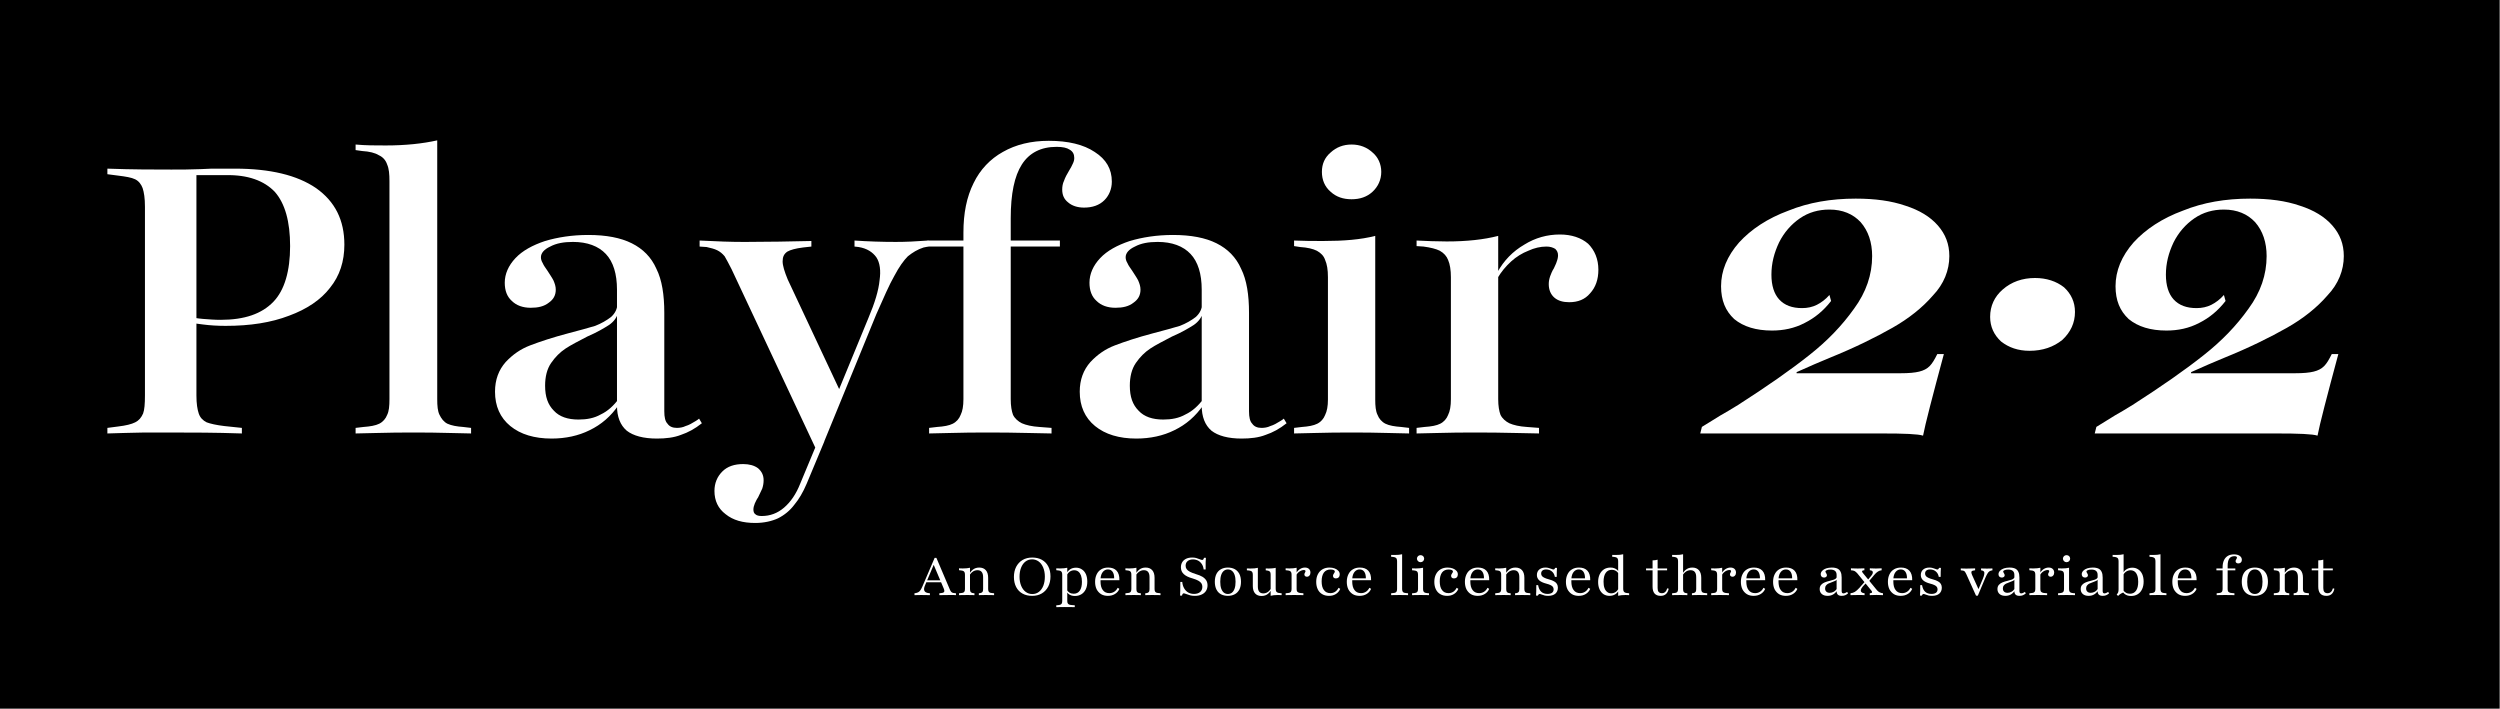 <?xml version="1.0" encoding="UTF-8" standalone="no"?>
<!DOCTYPE svg PUBLIC "-//W3C//DTD SVG 1.1//EN" "http://www.w3.org/Graphics/SVG/1.1/DTD/svg11.dtd">
<svg width="100%" height="100%" viewBox="0 0 2741 777" version="1.1" xmlns="http://www.w3.org/2000/svg" xmlns:xlink="http://www.w3.org/1999/xlink" xml:space="preserve" xmlns:serif="http://www.serif.com/" style="fill-rule:evenodd;clip-rule:evenodd;stroke-linejoin:round;stroke-miterlimit:2;">
    <rect x="0" y="0" width="2741" height="777" fill="#808080" stroke="none"/>
    <g id="Artboard1" transform="matrix(1,0,0,1,-295.276,-295.276)">
        <rect x="295.276" y="295.276" width="2740.29" height="776.791" style="fill:none;"/>
        <clipPath id="_clip1">
            <rect x="295.276" y="295.276" width="2740.29" height="776.791"/>
        </clipPath>
        <g clip-path="url(#_clip1)">
            <g transform="matrix(1.232,0,0,1.405,-403.329,-454.136)">
                <rect x="295.276" y="295.276" width="2917.32" height="1830.71"/>
            </g>
            <g transform="matrix(0.489,0,0,0.489,223.113,185.98)">
                <g transform="matrix(1039.84,0,0,1039.84,347.783,1195.38)">
                    <path d="M0.12,-0.489C0.12,-0.507 0.118,-0.52 0.115,-0.529C0.112,-0.537 0.107,-0.544 0.099,-0.548C0.091,-0.552 0.078,-0.554 0.062,-0.556L0.039,-0.559L0.039,-0.571C0.094,-0.569 0.14,-0.569 0.177,-0.569C0.196,-0.569 0.218,-0.569 0.241,-0.57C0.255,-0.571 0.268,-0.571 0.28,-0.571L0.314,-0.571C0.39,-0.571 0.448,-0.557 0.489,-0.529C0.53,-0.5 0.55,-0.46 0.55,-0.407C0.55,-0.371 0.54,-0.34 0.519,-0.314C0.499,-0.288 0.469,-0.268 0.431,-0.254C0.392,-0.239 0.347,-0.232 0.294,-0.232C0.277,-0.232 0.26,-0.233 0.245,-0.235C0.229,-0.237 0.215,-0.239 0.202,-0.243L0.202,-0.255C0.204,-0.254 0.207,-0.254 0.209,-0.253C0.221,-0.25 0.233,-0.248 0.245,-0.247C0.258,-0.246 0.27,-0.245 0.283,-0.245C0.335,-0.245 0.372,-0.258 0.397,-0.284C0.421,-0.309 0.433,-0.35 0.433,-0.404C0.433,-0.457 0.422,-0.496 0.4,-0.521C0.377,-0.545 0.342,-0.558 0.294,-0.557L0.231,-0.557L0.231,-0.202L0.12,-0.202L0.12,-0.489ZM0.166,-0.002C0.149,-0.002 0.132,-0.002 0.117,-0.002C0.101,-0.002 0.087,-0.001 0.073,-0.001L0.039,-0L0.039,-0.012L0.062,-0.015C0.079,-0.017 0.091,-0.02 0.099,-0.024C0.107,-0.028 0.112,-0.034 0.116,-0.043C0.119,-0.051 0.12,-0.064 0.12,-0.082L0.12,-0.202L0.231,-0.202L0.231,-0.082C0.231,-0.064 0.233,-0.052 0.236,-0.043C0.239,-0.034 0.245,-0.028 0.253,-0.024C0.261,-0.021 0.274,-0.018 0.291,-0.016L0.329,-0.012L0.329,-0C0.27,-0.002 0.222,-0.002 0.184,-0.002L0.166,-0.002Z" style="fill:white;fill-rule:nonzero;"/>
                </g>
                <g transform="matrix(1039.84,0,0,1039.84,917.842,1195.38)">
                    <path d="M0.151,-0.002C0.127,-0.002 0.1,-0.002 0.07,-0.001L0.026,-0L0.026,-0.012L0.043,-0.014C0.057,-0.015 0.069,-0.017 0.077,-0.021C0.085,-0.025 0.091,-0.032 0.094,-0.04C0.098,-0.048 0.099,-0.059 0.099,-0.074L0.099,-0.208L0.202,-0.208L0.202,-0.074C0.202,-0.059 0.203,-0.048 0.207,-0.04C0.211,-0.032 0.216,-0.025 0.224,-0.021C0.233,-0.017 0.244,-0.015 0.258,-0.014L0.275,-0.012L0.275,-0L0.231,-0.001C0.201,-0.002 0.174,-0.002 0.151,-0.002ZM0.099,-0.544C0.099,-0.559 0.098,-0.571 0.094,-0.58C0.091,-0.589 0.085,-0.596 0.076,-0.6C0.068,-0.605 0.056,-0.608 0.04,-0.609L0.026,-0.611L0.026,-0.623C0.047,-0.621 0.069,-0.621 0.091,-0.621C0.134,-0.621 0.171,-0.625 0.202,-0.632L0.202,-0.208L0.099,-0.208L0.099,-0.544Z" style="fill:white;fill-rule:nonzero;"/>
                </g>
                <g transform="matrix(1039.84,0,0,1039.84,1200.27,1195.38)">
                    <path d="M0.318,-0.31C0.318,-0.344 0.31,-0.37 0.294,-0.387C0.278,-0.404 0.254,-0.413 0.223,-0.413C0.203,-0.413 0.187,-0.41 0.174,-0.403C0.161,-0.397 0.154,-0.389 0.154,-0.38C0.154,-0.376 0.155,-0.372 0.158,-0.367C0.16,-0.362 0.164,-0.357 0.168,-0.351C0.173,-0.343 0.178,-0.336 0.181,-0.33C0.184,-0.323 0.186,-0.317 0.186,-0.31C0.186,-0.298 0.181,-0.289 0.171,-0.282C0.161,-0.274 0.148,-0.271 0.132,-0.271C0.115,-0.271 0.101,-0.276 0.091,-0.286C0.081,-0.295 0.076,-0.308 0.076,-0.325C0.076,-0.344 0.084,-0.362 0.099,-0.378C0.114,-0.394 0.136,-0.406 0.163,-0.415C0.19,-0.423 0.221,-0.428 0.256,-0.428C0.295,-0.428 0.326,-0.422 0.35,-0.41C0.374,-0.398 0.392,-0.38 0.403,-0.355C0.415,-0.331 0.42,-0.299 0.42,-0.26L0.42,-0.208L0.318,-0.208L0.318,-0.31ZM0.177,0.011C0.14,0.011 0.11,0.002 0.088,-0.016C0.066,-0.034 0.055,-0.059 0.055,-0.09C0.055,-0.116 0.063,-0.137 0.078,-0.154C0.093,-0.17 0.11,-0.182 0.131,-0.19C0.152,-0.198 0.179,-0.207 0.213,-0.216C0.237,-0.222 0.257,-0.228 0.271,-0.232C0.284,-0.237 0.296,-0.244 0.305,-0.251C0.314,-0.259 0.319,-0.269 0.319,-0.281L0.321,-0.262C0.318,-0.25 0.311,-0.241 0.301,-0.234C0.29,-0.227 0.275,-0.218 0.254,-0.209C0.235,-0.199 0.219,-0.191 0.207,-0.183C0.195,-0.175 0.185,-0.165 0.176,-0.152C0.167,-0.139 0.163,-0.122 0.163,-0.103C0.163,-0.079 0.169,-0.062 0.182,-0.049C0.194,-0.036 0.212,-0.03 0.235,-0.03C0.253,-0.03 0.269,-0.033 0.283,-0.041C0.298,-0.048 0.311,-0.06 0.322,-0.075L0.322,-0.062C0.305,-0.037 0.284,-0.019 0.259,-0.007C0.235,0.005 0.207,0.011 0.177,0.011ZM0.42,-0.048C0.42,-0.035 0.422,-0.026 0.427,-0.021C0.431,-0.015 0.438,-0.012 0.447,-0.012C0.453,-0.012 0.46,-0.013 0.466,-0.016C0.473,-0.018 0.48,-0.022 0.488,-0.027C0.491,-0.029 0.493,-0.03 0.495,-0.032L0.501,-0.022C0.486,-0.01 0.471,-0.002 0.456,0.003C0.441,0.009 0.423,0.011 0.404,0.011C0.375,0.011 0.353,0.005 0.339,-0.006C0.325,-0.018 0.318,-0.036 0.318,-0.06L0.318,-0.208L0.42,-0.208L0.42,-0.048Z" style="fill:white;fill-rule:nonzero;"/>
                </g>
                <g transform="matrix(1039.84,0,0,1039.84,1709.95,1195.38)">
                    <path d="M0.075,-0.354C0.069,-0.366 0.064,-0.375 0.06,-0.382C0.055,-0.388 0.05,-0.392 0.044,-0.395C0.038,-0.398 0.03,-0.4 0.021,-0.402L0.006,-0.403L0.006,-0.416C0.044,-0.414 0.075,-0.413 0.099,-0.413L0.107,-0.413C0.154,-0.413 0.201,-0.414 0.247,-0.415L0.247,-0.403L0.229,-0.401C0.213,-0.399 0.202,-0.396 0.195,-0.392C0.188,-0.387 0.185,-0.381 0.185,-0.371C0.185,-0.362 0.189,-0.349 0.196,-0.332L0.31,-0.089L0.3,-0.079L0.37,-0.249C0.384,-0.282 0.392,-0.309 0.394,-0.33C0.397,-0.351 0.395,-0.368 0.387,-0.38C0.379,-0.391 0.367,-0.399 0.349,-0.402L0.34,-0.403L0.34,-0.416C0.369,-0.414 0.399,-0.413 0.429,-0.413C0.45,-0.413 0.473,-0.414 0.499,-0.416L0.499,-0.403L0.489,-0.401C0.476,-0.397 0.465,-0.39 0.455,-0.382C0.446,-0.373 0.436,-0.359 0.426,-0.34C0.415,-0.321 0.403,-0.293 0.387,-0.257L0.267,0.036L0.258,0.036L0.075,-0.354ZM0.126,0.193C0.099,0.193 0.078,0.187 0.062,0.174C0.046,0.162 0.038,0.145 0.038,0.124C0.038,0.107 0.044,0.093 0.055,0.082C0.066,0.071 0.081,0.066 0.1,0.066C0.113,0.066 0.124,0.069 0.132,0.075C0.14,0.082 0.144,0.09 0.144,0.101C0.144,0.107 0.143,0.113 0.141,0.119C0.139,0.124 0.135,0.131 0.132,0.138C0.129,0.142 0.127,0.147 0.125,0.151C0.123,0.156 0.122,0.16 0.122,0.164C0.122,0.168 0.123,0.172 0.126,0.174C0.129,0.177 0.134,0.178 0.14,0.178C0.158,0.178 0.174,0.172 0.188,0.16C0.202,0.148 0.214,0.131 0.223,0.108L0.263,0.012L0.275,0.017L0.237,0.108C0.229,0.127 0.22,0.142 0.21,0.154C0.201,0.166 0.189,0.176 0.175,0.183C0.162,0.189 0.145,0.193 0.126,0.193Z" style="fill:white;fill-rule:nonzero;"/>
                </g>
                <g transform="matrix(1039.84,0,0,1039.84,2203.71,1195.38)">
                    <path d="M0.151,-0.002C0.127,-0.002 0.1,-0.002 0.07,-0.001L0.026,-0L0.026,-0.012L0.043,-0.014C0.058,-0.015 0.069,-0.017 0.077,-0.021C0.085,-0.025 0.091,-0.032 0.094,-0.04C0.098,-0.048 0.1,-0.059 0.1,-0.074L0.1,-0.208L0.202,-0.208L0.202,-0.074C0.202,-0.059 0.204,-0.048 0.207,-0.04C0.211,-0.032 0.218,-0.026 0.226,-0.022C0.235,-0.018 0.248,-0.015 0.264,-0.014L0.29,-0.012L0.29,-0L0.241,-0.001C0.207,-0.002 0.177,-0.002 0.151,-0.002ZM0.1,-0.433C0.1,-0.475 0.107,-0.51 0.122,-0.54C0.136,-0.569 0.158,-0.592 0.185,-0.607C0.213,-0.623 0.246,-0.631 0.284,-0.631C0.326,-0.631 0.359,-0.623 0.383,-0.607C0.408,-0.591 0.42,-0.57 0.42,-0.543C0.42,-0.527 0.414,-0.513 0.404,-0.503C0.393,-0.492 0.378,-0.487 0.36,-0.487C0.346,-0.487 0.334,-0.491 0.326,-0.498C0.317,-0.505 0.313,-0.514 0.313,-0.526C0.313,-0.532 0.314,-0.539 0.317,-0.545C0.319,-0.551 0.323,-0.559 0.328,-0.567C0.331,-0.572 0.334,-0.577 0.336,-0.582C0.338,-0.586 0.339,-0.59 0.339,-0.594C0.339,-0.602 0.336,-0.608 0.329,-0.612C0.323,-0.616 0.314,-0.618 0.301,-0.618C0.267,-0.618 0.242,-0.605 0.226,-0.58C0.21,-0.555 0.202,-0.517 0.202,-0.464L0.202,-0.208L0.1,-0.208L0.1,-0.433ZM0.023,-0.416L0.308,-0.416L0.308,-0.403L0.023,-0.403L0.023,-0.416Z" style="fill:white;fill-rule:nonzero;"/>
                </g>
                <g transform="matrix(1039.84,0,0,1039.84,2511.29,1195.38)">
                    <path d="M0.318,-0.31C0.318,-0.344 0.31,-0.37 0.294,-0.387C0.278,-0.404 0.254,-0.413 0.223,-0.413C0.203,-0.413 0.187,-0.41 0.174,-0.403C0.161,-0.397 0.154,-0.389 0.154,-0.38C0.154,-0.376 0.155,-0.372 0.158,-0.367C0.16,-0.362 0.164,-0.357 0.168,-0.351C0.173,-0.343 0.178,-0.336 0.181,-0.33C0.184,-0.323 0.186,-0.317 0.186,-0.31C0.186,-0.298 0.181,-0.289 0.171,-0.282C0.161,-0.274 0.148,-0.271 0.132,-0.271C0.115,-0.271 0.101,-0.276 0.091,-0.286C0.081,-0.295 0.076,-0.308 0.076,-0.325C0.076,-0.344 0.084,-0.362 0.099,-0.378C0.114,-0.394 0.136,-0.406 0.163,-0.415C0.19,-0.423 0.221,-0.428 0.256,-0.428C0.295,-0.428 0.326,-0.422 0.35,-0.41C0.374,-0.398 0.392,-0.38 0.403,-0.355C0.415,-0.331 0.42,-0.299 0.42,-0.26L0.42,-0.208L0.318,-0.208L0.318,-0.31ZM0.177,0.011C0.14,0.011 0.11,0.002 0.088,-0.016C0.066,-0.034 0.055,-0.059 0.055,-0.09C0.055,-0.116 0.063,-0.137 0.078,-0.154C0.093,-0.17 0.11,-0.182 0.131,-0.19C0.152,-0.198 0.179,-0.207 0.213,-0.216C0.237,-0.222 0.257,-0.228 0.271,-0.232C0.284,-0.237 0.296,-0.244 0.305,-0.251C0.314,-0.259 0.319,-0.269 0.319,-0.281L0.321,-0.262C0.318,-0.25 0.311,-0.241 0.301,-0.234C0.29,-0.227 0.275,-0.218 0.254,-0.209C0.235,-0.199 0.219,-0.191 0.207,-0.183C0.195,-0.175 0.185,-0.165 0.176,-0.152C0.167,-0.139 0.163,-0.122 0.163,-0.103C0.163,-0.079 0.169,-0.062 0.182,-0.049C0.194,-0.036 0.212,-0.03 0.235,-0.03C0.253,-0.03 0.269,-0.033 0.283,-0.041C0.298,-0.048 0.311,-0.06 0.322,-0.075L0.322,-0.062C0.305,-0.037 0.284,-0.019 0.259,-0.007C0.235,0.005 0.207,0.011 0.177,0.011ZM0.42,-0.048C0.42,-0.035 0.422,-0.026 0.427,-0.021C0.431,-0.015 0.438,-0.012 0.447,-0.012C0.453,-0.012 0.46,-0.013 0.466,-0.016C0.473,-0.018 0.48,-0.022 0.488,-0.027C0.491,-0.029 0.493,-0.03 0.495,-0.032L0.501,-0.022C0.486,-0.01 0.471,-0.002 0.456,0.003C0.441,0.009 0.423,0.011 0.404,0.011C0.375,0.011 0.353,0.005 0.339,-0.006C0.325,-0.018 0.318,-0.036 0.318,-0.06L0.318,-0.208L0.42,-0.208L0.42,-0.048Z" style="fill:white;fill-rule:nonzero;"/>
                </g>
                <g transform="matrix(1039.84,0,0,1039.84,3020.98,1195.38)">
                    <path d="M0.1,-0.337C0.1,-0.353 0.098,-0.365 0.094,-0.374C0.091,-0.383 0.085,-0.389 0.076,-0.394C0.068,-0.398 0.056,-0.401 0.04,-0.402L0.027,-0.404L0.027,-0.416C0.048,-0.415 0.069,-0.415 0.09,-0.415C0.134,-0.415 0.171,-0.418 0.202,-0.426L0.202,-0.208L0.1,-0.208L0.1,-0.337ZM0.151,-0.002C0.127,-0.002 0.1,-0.002 0.07,-0.001L0.027,-0L0.027,-0.012L0.044,-0.014C0.058,-0.015 0.069,-0.017 0.077,-0.021C0.085,-0.025 0.091,-0.032 0.094,-0.04C0.098,-0.048 0.1,-0.059 0.1,-0.073L0.1,-0.208L0.202,-0.208L0.202,-0.073C0.202,-0.059 0.203,-0.048 0.207,-0.04C0.21,-0.032 0.216,-0.025 0.224,-0.021C0.232,-0.017 0.244,-0.015 0.258,-0.014L0.275,-0.012L0.275,-0L0.231,-0.001C0.201,-0.002 0.174,-0.002 0.151,-0.002ZM0.151,-0.505C0.133,-0.505 0.118,-0.51 0.106,-0.521C0.093,-0.532 0.087,-0.547 0.087,-0.564C0.087,-0.581 0.093,-0.595 0.106,-0.606C0.118,-0.617 0.133,-0.623 0.151,-0.623C0.169,-0.623 0.184,-0.617 0.196,-0.606C0.208,-0.596 0.215,-0.581 0.215,-0.564C0.215,-0.547 0.208,-0.532 0.196,-0.521C0.184,-0.51 0.169,-0.505 0.151,-0.505Z" style="fill:white;fill-rule:nonzero;"/>
                </g>
                <g transform="matrix(1039.84,0,0,1039.84,3296.69,1195.38)">
                    <path d="M0.151,-0.002C0.127,-0.002 0.1,-0.002 0.07,-0.001L0.026,-0L0.026,-0.012L0.043,-0.014C0.058,-0.015 0.069,-0.017 0.077,-0.021C0.085,-0.025 0.091,-0.032 0.094,-0.04C0.098,-0.048 0.1,-0.059 0.1,-0.074L0.1,-0.208L0.202,-0.208L0.202,-0.074C0.202,-0.059 0.204,-0.048 0.207,-0.04C0.211,-0.032 0.218,-0.026 0.226,-0.022C0.235,-0.018 0.248,-0.015 0.264,-0.014L0.29,-0.012L0.29,-0L0.241,-0.001C0.207,-0.002 0.177,-0.002 0.151,-0.002ZM0.1,-0.337C0.1,-0.352 0.098,-0.365 0.094,-0.374C0.091,-0.382 0.085,-0.389 0.076,-0.394C0.068,-0.398 0.056,-0.401 0.041,-0.403L0.026,-0.404L0.026,-0.416C0.047,-0.415 0.069,-0.414 0.091,-0.414C0.134,-0.414 0.171,-0.418 0.202,-0.426L0.202,-0.208L0.1,-0.208L0.1,-0.337ZM0.355,-0.283C0.342,-0.283 0.331,-0.286 0.323,-0.293C0.315,-0.3 0.311,-0.31 0.311,-0.322C0.311,-0.328 0.312,-0.333 0.314,-0.339C0.316,-0.344 0.318,-0.35 0.322,-0.356C0.324,-0.361 0.327,-0.366 0.328,-0.37C0.33,-0.375 0.331,-0.38 0.331,-0.384C0.331,-0.39 0.329,-0.394 0.325,-0.398C0.32,-0.401 0.314,-0.403 0.306,-0.403C0.293,-0.403 0.28,-0.4 0.267,-0.394C0.254,-0.389 0.241,-0.381 0.23,-0.371C0.218,-0.36 0.208,-0.348 0.2,-0.334L0.2,-0.347C0.214,-0.373 0.234,-0.393 0.258,-0.407C0.282,-0.422 0.308,-0.429 0.335,-0.429C0.36,-0.429 0.381,-0.422 0.396,-0.409C0.41,-0.395 0.418,-0.376 0.418,-0.353C0.418,-0.332 0.412,-0.315 0.4,-0.302C0.389,-0.289 0.374,-0.283 0.355,-0.283Z" style="fill:white;fill-rule:nonzero;"/>
                </g>
                <g transform="matrix(1227.36,0,0,1227.36,3941.36,1195.38)">
                    <path d="M0.422,0.004C0.413,0.001 0.388,-0 0.346,-0L0.015,-0L0.018,-0.012C0.032,-0.021 0.043,-0.027 0.052,-0.033C0.061,-0.038 0.071,-0.044 0.084,-0.052C0.137,-0.086 0.18,-0.116 0.214,-0.143C0.247,-0.169 0.274,-0.197 0.296,-0.228C0.318,-0.258 0.329,-0.29 0.329,-0.324C0.329,-0.349 0.322,-0.37 0.308,-0.386C0.294,-0.401 0.275,-0.409 0.251,-0.409C0.231,-0.409 0.213,-0.404 0.197,-0.393C0.181,-0.382 0.168,-0.367 0.159,-0.349C0.15,-0.33 0.145,-0.311 0.145,-0.29C0.145,-0.27 0.15,-0.255 0.159,-0.245C0.169,-0.234 0.183,-0.229 0.201,-0.229C0.211,-0.229 0.22,-0.231 0.228,-0.235C0.236,-0.239 0.244,-0.245 0.251,-0.253L0.254,-0.242C0.24,-0.224 0.224,-0.211 0.206,-0.202C0.187,-0.192 0.167,-0.188 0.146,-0.188C0.117,-0.188 0.094,-0.195 0.077,-0.209C0.061,-0.224 0.053,-0.243 0.053,-0.269C0.053,-0.297 0.064,-0.324 0.086,-0.349C0.108,-0.373 0.138,-0.393 0.176,-0.407C0.213,-0.422 0.254,-0.429 0.299,-0.429C0.334,-0.429 0.364,-0.425 0.39,-0.416C0.415,-0.408 0.435,-0.396 0.449,-0.38C0.463,-0.364 0.47,-0.346 0.47,-0.324C0.47,-0.298 0.46,-0.273 0.44,-0.252C0.421,-0.23 0.396,-0.21 0.366,-0.193C0.336,-0.176 0.298,-0.157 0.251,-0.138C0.234,-0.131 0.213,-0.122 0.191,-0.112L0.191,-0.11L0.381,-0.11C0.396,-0.11 0.407,-0.111 0.415,-0.113C0.423,-0.115 0.429,-0.118 0.434,-0.123C0.439,-0.128 0.443,-0.135 0.448,-0.145L0.46,-0.145C0.439,-0.067 0.426,-0.017 0.422,0.004Z" style="fill:white;fill-rule:nonzero;"/>
                </g>
                <g transform="matrix(1227.36,0,0,1227.36,4540.97,1195.38)">
                    <path d="M0.128,-0.151C0.107,-0.151 0.09,-0.157 0.076,-0.168C0.063,-0.18 0.056,-0.195 0.056,-0.213C0.056,-0.233 0.064,-0.25 0.079,-0.263C0.095,-0.277 0.115,-0.284 0.138,-0.284C0.159,-0.284 0.177,-0.278 0.191,-0.267C0.204,-0.255 0.211,-0.24 0.211,-0.222C0.211,-0.202 0.203,-0.185 0.188,-0.171C0.172,-0.158 0.152,-0.151 0.128,-0.151Z" style="fill:white;fill-rule:nonzero;"/>
                </g>
                <g transform="matrix(1227.36,0,0,1227.36,4825.82,1195.38)">
                    <path d="M0.422,0.004C0.413,0.001 0.388,-0 0.346,-0L0.015,-0L0.018,-0.012C0.032,-0.021 0.043,-0.027 0.052,-0.033C0.061,-0.038 0.071,-0.044 0.084,-0.052C0.137,-0.086 0.18,-0.116 0.214,-0.143C0.247,-0.169 0.274,-0.197 0.296,-0.228C0.318,-0.258 0.329,-0.29 0.329,-0.324C0.329,-0.349 0.322,-0.37 0.308,-0.386C0.294,-0.401 0.275,-0.409 0.251,-0.409C0.231,-0.409 0.213,-0.404 0.197,-0.393C0.181,-0.382 0.168,-0.367 0.159,-0.349C0.15,-0.33 0.145,-0.311 0.145,-0.29C0.145,-0.27 0.15,-0.255 0.159,-0.245C0.169,-0.234 0.183,-0.229 0.201,-0.229C0.211,-0.229 0.22,-0.231 0.228,-0.235C0.236,-0.239 0.244,-0.245 0.251,-0.253L0.254,-0.242C0.24,-0.224 0.224,-0.211 0.206,-0.202C0.187,-0.192 0.167,-0.188 0.146,-0.188C0.117,-0.188 0.094,-0.195 0.077,-0.209C0.061,-0.224 0.053,-0.243 0.053,-0.269C0.053,-0.297 0.064,-0.324 0.086,-0.349C0.108,-0.373 0.138,-0.393 0.176,-0.407C0.213,-0.422 0.254,-0.429 0.299,-0.429C0.334,-0.429 0.364,-0.425 0.39,-0.416C0.415,-0.408 0.435,-0.396 0.449,-0.38C0.463,-0.364 0.47,-0.346 0.47,-0.324C0.47,-0.298 0.46,-0.273 0.44,-0.252C0.421,-0.23 0.396,-0.21 0.366,-0.193C0.336,-0.176 0.298,-0.157 0.251,-0.138C0.234,-0.131 0.213,-0.122 0.191,-0.112L0.191,-0.11L0.381,-0.11C0.396,-0.11 0.407,-0.111 0.415,-0.113C0.423,-0.115 0.429,-0.118 0.434,-0.123C0.439,-0.128 0.443,-0.135 0.448,-0.145L0.46,-0.145C0.439,-0.067 0.426,-0.017 0.422,0.004Z" style="fill:white;fill-rule:nonzero;"/>
                </g>
                <g transform="matrix(1227.36,0,0,1227.36,5462.26,1195.38)">
                </g>
            </g>
            <g transform="matrix(1,0,0,1,1087.66,721.89)">
                <g transform="matrix(70.833,0,0,70.833,210.329,225.9)">
                    <path d="M0.161,-0.149C0.146,-0.113 0.143,-0.086 0.153,-0.066C0.162,-0.047 0.185,-0.035 0.22,-0.031L0.238,-0.029L0.238,-0C0.197,-0.002 0.151,-0.002 0.102,-0.002C0.068,-0.002 0.034,-0.002 -0.001,-0L-0.001,-0.029L0.013,-0.031C0.032,-0.034 0.047,-0.039 0.059,-0.046C0.071,-0.053 0.082,-0.063 0.092,-0.078C0.102,-0.092 0.112,-0.113 0.124,-0.14L0.311,-0.577L0.338,-0.577L0.543,-0.095C0.55,-0.078 0.556,-0.066 0.562,-0.058C0.567,-0.05 0.574,-0.044 0.582,-0.04C0.589,-0.035 0.6,-0.033 0.613,-0.032L0.641,-0.029L0.641,-0C0.628,-0.001 0.616,-0.001 0.604,-0.002C0.584,-0.002 0.563,-0.002 0.541,-0.002L0.539,-0.002L0.539,-0.002C0.5,-0.002 0.448,-0.002 0.384,0L0.384,-0.029L0.412,-0.032C0.429,-0.034 0.442,-0.037 0.449,-0.042C0.457,-0.046 0.461,-0.054 0.461,-0.063C0.462,-0.072 0.459,-0.085 0.452,-0.102L0.291,-0.482L0.307,-0.494L0.161,-0.149ZM0.177,-0.229L0.442,-0.229L0.453,-0.199L0.164,-0.199L0.177,-0.229Z" style="fill:white;fill-rule:nonzero;"/>
                </g>
                <g transform="matrix(70.833,0,0,70.833,256.885,225.9)">
                    <path d="M0.162,-0.002C0.138,-0.002 0.107,-0.002 0.071,-0.001L0.031,-0L0.031,-0.029L0.06,-0.032C0.076,-0.033 0.089,-0.036 0.098,-0.04C0.107,-0.044 0.113,-0.051 0.117,-0.06C0.121,-0.069 0.123,-0.082 0.123,-0.097L0.123,-0.207L0.201,-0.207L0.201,-0.097C0.201,-0.081 0.203,-0.069 0.206,-0.059C0.21,-0.05 0.216,-0.043 0.224,-0.039C0.232,-0.034 0.243,-0.031 0.258,-0.03L0.27,-0.029L0.27,-0L0.236,-0.001C0.206,-0.002 0.181,-0.002 0.162,-0.002ZM0.123,-0.314C0.123,-0.331 0.121,-0.343 0.117,-0.353C0.113,-0.362 0.107,-0.369 0.097,-0.374C0.088,-0.378 0.075,-0.382 0.058,-0.383L0.031,-0.386L0.031,-0.415C0.05,-0.414 0.069,-0.413 0.088,-0.413C0.134,-0.413 0.171,-0.417 0.201,-0.424L0.201,-0.207L0.123,-0.207L0.123,-0.314ZM0.404,-0.277C0.404,-0.313 0.397,-0.341 0.382,-0.359C0.368,-0.377 0.346,-0.386 0.317,-0.386C0.287,-0.386 0.26,-0.377 0.237,-0.358C0.213,-0.34 0.193,-0.312 0.177,-0.274L0.173,-0.292C0.191,-0.337 0.215,-0.371 0.243,-0.393C0.271,-0.416 0.305,-0.427 0.344,-0.427C0.388,-0.427 0.422,-0.413 0.446,-0.386C0.47,-0.359 0.482,-0.32 0.482,-0.268L0.482,-0.207L0.404,-0.207L0.404,-0.277ZM0.443,-0.002C0.424,-0.002 0.4,-0.002 0.371,-0.001L0.338,-0L0.338,-0.029L0.348,-0.03C0.362,-0.031 0.373,-0.034 0.381,-0.039C0.389,-0.043 0.395,-0.05 0.399,-0.059C0.402,-0.069 0.404,-0.081 0.404,-0.097L0.404,-0.207L0.482,-0.207L0.482,-0.097C0.482,-0.082 0.484,-0.069 0.488,-0.06C0.492,-0.051 0.498,-0.044 0.507,-0.04C0.516,-0.036 0.529,-0.033 0.545,-0.032L0.574,-0.029L0.574,-0L0.534,-0.001C0.497,-0.002 0.467,-0.002 0.443,-0.002Z" style="fill:white;fill-rule:nonzero;"/>
                </g>
                <g transform="matrix(70.833,0,0,70.833,299.727,225.9)">
                </g>
                <g transform="matrix(70.833,0,0,70.833,315.093,225.9)">
                    <path d="M0.342,0.011C0.285,0.011 0.235,-0 0.192,-0.024C0.15,-0.047 0.117,-0.081 0.094,-0.125C0.071,-0.169 0.059,-0.222 0.059,-0.282C0.059,-0.341 0.071,-0.394 0.094,-0.439C0.118,-0.484 0.151,-0.52 0.194,-0.545C0.237,-0.57 0.287,-0.582 0.342,-0.582C0.399,-0.582 0.449,-0.571 0.492,-0.547C0.534,-0.523 0.567,-0.49 0.59,-0.446C0.614,-0.402 0.625,-0.349 0.625,-0.289C0.625,-0.23 0.613,-0.177 0.59,-0.132C0.566,-0.087 0.533,-0.051 0.49,-0.026C0.447,-0.001 0.398,0.011 0.342,0.011ZM0.343,-0.017C0.382,-0.017 0.417,-0.028 0.446,-0.051C0.475,-0.073 0.498,-0.105 0.514,-0.145C0.53,-0.186 0.538,-0.233 0.538,-0.287C0.538,-0.34 0.529,-0.387 0.512,-0.428C0.495,-0.468 0.472,-0.499 0.442,-0.521C0.412,-0.543 0.378,-0.554 0.341,-0.554C0.302,-0.554 0.268,-0.543 0.238,-0.52C0.209,-0.498 0.186,-0.466 0.17,-0.425C0.154,-0.385 0.146,-0.338 0.146,-0.284C0.146,-0.231 0.155,-0.184 0.172,-0.143C0.189,-0.103 0.212,-0.072 0.242,-0.05C0.272,-0.028 0.306,-0.017 0.343,-0.017Z" style="fill:white;fill-rule:nonzero;"/>
                </g>
                <g transform="matrix(70.833,0,0,70.833,363.533,225.9)">
                    <path d="M0.123,-0.314C0.123,-0.331 0.121,-0.343 0.117,-0.353C0.113,-0.362 0.107,-0.369 0.098,-0.374C0.088,-0.378 0.075,-0.382 0.058,-0.383L0.031,-0.386L0.031,-0.415C0.051,-0.414 0.07,-0.413 0.088,-0.413C0.134,-0.413 0.172,-0.417 0.201,-0.424L0.201,-0.207L0.123,-0.207L0.123,-0.314ZM0.162,0.184C0.138,0.184 0.108,0.184 0.071,0.185L0.031,0.186L0.031,0.157L0.06,0.155C0.076,0.153 0.089,0.15 0.098,0.146C0.107,0.142 0.113,0.135 0.117,0.126C0.121,0.117 0.123,0.105 0.123,0.089L0.123,-0.207L0.201,-0.207L0.201,0.089C0.201,0.105 0.203,0.117 0.208,0.126C0.213,0.135 0.22,0.141 0.231,0.146C0.241,0.15 0.257,0.153 0.277,0.154L0.317,0.157L0.317,0.186L0.27,0.185C0.226,0.184 0.191,0.184 0.162,0.184ZM0.337,-0.425C0.371,-0.425 0.402,-0.416 0.428,-0.398C0.455,-0.381 0.475,-0.356 0.49,-0.323C0.504,-0.291 0.511,-0.253 0.511,-0.209C0.511,-0.165 0.504,-0.125 0.488,-0.092C0.472,-0.058 0.449,-0.032 0.42,-0.014C0.391,0.004 0.357,0.013 0.319,0.013C0.298,0.013 0.279,0.01 0.262,0.004C0.244,-0.002 0.229,-0.011 0.217,-0.022C0.204,-0.034 0.195,-0.047 0.188,-0.061L0.196,-0.084C0.203,-0.065 0.216,-0.051 0.235,-0.039C0.254,-0.027 0.276,-0.022 0.301,-0.022C0.341,-0.022 0.373,-0.038 0.395,-0.07C0.417,-0.102 0.428,-0.147 0.428,-0.206C0.428,-0.244 0.423,-0.276 0.414,-0.303C0.404,-0.329 0.391,-0.35 0.373,-0.364C0.355,-0.378 0.334,-0.385 0.308,-0.385C0.282,-0.385 0.258,-0.377 0.237,-0.362C0.217,-0.347 0.202,-0.327 0.193,-0.301L0.186,-0.323C0.196,-0.354 0.215,-0.379 0.241,-0.397C0.268,-0.416 0.3,-0.425 0.337,-0.425Z" style="fill:white;fill-rule:nonzero;"/>
                </g>
                <g transform="matrix(70.833,0,0,70.833,404.033,225.9)">
                    <path d="M0.257,0.011C0.218,0.011 0.183,0.003 0.153,-0.015C0.124,-0.033 0.101,-0.058 0.084,-0.09C0.068,-0.123 0.06,-0.161 0.06,-0.206C0.06,-0.25 0.068,-0.289 0.085,-0.323C0.101,-0.356 0.124,-0.382 0.155,-0.4C0.185,-0.418 0.221,-0.427 0.262,-0.427C0.319,-0.427 0.362,-0.411 0.393,-0.378C0.423,-0.345 0.438,-0.296 0.436,-0.231L0.111,-0.231L0.111,-0.26L0.355,-0.26C0.356,-0.302 0.348,-0.335 0.332,-0.36C0.315,-0.385 0.291,-0.398 0.259,-0.398C0.228,-0.398 0.202,-0.386 0.181,-0.361C0.16,-0.336 0.147,-0.3 0.144,-0.253L0.145,-0.251C0.144,-0.239 0.144,-0.227 0.144,-0.213C0.144,-0.155 0.155,-0.11 0.179,-0.079C0.202,-0.047 0.236,-0.031 0.28,-0.031C0.308,-0.031 0.333,-0.038 0.355,-0.052C0.377,-0.065 0.395,-0.086 0.41,-0.114L0.436,-0.097C0.421,-0.062 0.398,-0.036 0.366,-0.017C0.335,0.002 0.299,0.011 0.257,0.011Z" style="fill:white;fill-rule:nonzero;"/>
                </g>
                <g transform="matrix(70.833,0,0,70.833,439.335,225.9)">
                    <path d="M0.162,-0.002C0.138,-0.002 0.107,-0.002 0.071,-0.001L0.031,-0L0.031,-0.029L0.06,-0.032C0.076,-0.033 0.089,-0.036 0.098,-0.04C0.107,-0.044 0.113,-0.051 0.117,-0.06C0.121,-0.069 0.123,-0.082 0.123,-0.097L0.123,-0.207L0.201,-0.207L0.201,-0.097C0.201,-0.081 0.203,-0.069 0.206,-0.059C0.21,-0.05 0.216,-0.043 0.224,-0.039C0.232,-0.034 0.243,-0.031 0.258,-0.03L0.27,-0.029L0.27,-0L0.236,-0.001C0.206,-0.002 0.181,-0.002 0.162,-0.002ZM0.123,-0.314C0.123,-0.331 0.121,-0.343 0.117,-0.353C0.113,-0.362 0.107,-0.369 0.097,-0.374C0.088,-0.378 0.075,-0.382 0.058,-0.383L0.031,-0.386L0.031,-0.415C0.05,-0.414 0.069,-0.413 0.088,-0.413C0.134,-0.413 0.171,-0.417 0.201,-0.424L0.201,-0.207L0.123,-0.207L0.123,-0.314ZM0.404,-0.277C0.404,-0.313 0.397,-0.341 0.382,-0.359C0.368,-0.377 0.346,-0.386 0.317,-0.386C0.287,-0.386 0.26,-0.377 0.237,-0.358C0.213,-0.34 0.193,-0.312 0.177,-0.274L0.173,-0.292C0.191,-0.337 0.215,-0.371 0.243,-0.393C0.271,-0.416 0.305,-0.427 0.344,-0.427C0.388,-0.427 0.422,-0.413 0.446,-0.386C0.47,-0.359 0.482,-0.32 0.482,-0.268L0.482,-0.207L0.404,-0.207L0.404,-0.277ZM0.443,-0.002C0.424,-0.002 0.4,-0.002 0.371,-0.001L0.338,-0L0.338,-0.029L0.348,-0.03C0.362,-0.031 0.373,-0.034 0.381,-0.039C0.389,-0.043 0.395,-0.05 0.399,-0.059C0.402,-0.069 0.404,-0.081 0.404,-0.097L0.404,-0.207L0.482,-0.207L0.482,-0.097C0.482,-0.082 0.484,-0.069 0.488,-0.06C0.492,-0.051 0.498,-0.044 0.507,-0.04C0.516,-0.036 0.529,-0.033 0.545,-0.032L0.574,-0.029L0.574,-0L0.534,-0.001C0.497,-0.002 0.467,-0.002 0.443,-0.002Z" style="fill:white;fill-rule:nonzero;"/>
                </g>
                <g transform="matrix(70.833,0,0,70.833,482.177,225.9)">
                </g>
                <g transform="matrix(70.833,0,0,70.833,497.543,225.9)">
                    <path d="M0.285,0.011C0.257,0.011 0.233,0.009 0.212,0.003C0.192,-0.002 0.171,-0.009 0.148,-0.018C0.141,-0.021 0.134,-0.023 0.128,-0.025C0.122,-0.027 0.117,-0.028 0.113,-0.028C0.105,-0.028 0.1,-0.025 0.095,-0.019C0.091,-0.014 0.088,-0.005 0.085,0.007L0.055,0.007C0.057,-0.01 0.058,-0.036 0.058,-0.071C0.059,-0.106 0.059,-0.15 0.059,-0.204L0.089,-0.204C0.092,-0.167 0.102,-0.134 0.118,-0.106C0.134,-0.078 0.155,-0.056 0.181,-0.041C0.208,-0.026 0.238,-0.019 0.272,-0.019C0.311,-0.019 0.342,-0.029 0.365,-0.048C0.388,-0.068 0.4,-0.095 0.4,-0.129C0.4,-0.149 0.395,-0.167 0.385,-0.183C0.375,-0.198 0.359,-0.212 0.337,-0.224C0.316,-0.236 0.287,-0.247 0.251,-0.258C0.188,-0.275 0.141,-0.298 0.112,-0.326C0.082,-0.354 0.068,-0.389 0.068,-0.431C0.068,-0.461 0.075,-0.488 0.089,-0.511C0.103,-0.534 0.124,-0.551 0.15,-0.564C0.176,-0.576 0.207,-0.582 0.242,-0.582C0.266,-0.582 0.287,-0.58 0.304,-0.575C0.322,-0.57 0.34,-0.564 0.359,-0.556C0.366,-0.553 0.373,-0.55 0.38,-0.548C0.386,-0.546 0.392,-0.545 0.397,-0.545C0.404,-0.545 0.41,-0.547 0.415,-0.553C0.419,-0.558 0.422,-0.566 0.425,-0.578L0.455,-0.578C0.453,-0.56 0.452,-0.537 0.451,-0.509C0.451,-0.481 0.451,-0.443 0.451,-0.397L0.42,-0.397C0.417,-0.428 0.408,-0.455 0.393,-0.479C0.378,-0.502 0.359,-0.521 0.335,-0.534C0.311,-0.546 0.285,-0.553 0.255,-0.553C0.22,-0.553 0.192,-0.544 0.171,-0.526C0.151,-0.509 0.141,-0.485 0.141,-0.455C0.141,-0.435 0.146,-0.418 0.157,-0.403C0.167,-0.388 0.184,-0.374 0.207,-0.362C0.23,-0.35 0.261,-0.338 0.299,-0.326C0.341,-0.314 0.375,-0.3 0.402,-0.284C0.429,-0.267 0.448,-0.248 0.461,-0.227C0.474,-0.205 0.48,-0.18 0.48,-0.151C0.48,-0.119 0.472,-0.09 0.456,-0.065C0.44,-0.041 0.418,-0.022 0.388,-0.009C0.359,0.005 0.324,0.011 0.285,0.011Z" style="fill:white;fill-rule:nonzero;"/>
                </g>
                <g transform="matrix(70.833,0,0,70.833,535.301,225.9)">
                    <path d="M0.262,0.011C0.223,0.011 0.188,0.003 0.158,-0.012C0.127,-0.028 0.103,-0.052 0.086,-0.085C0.069,-0.118 0.06,-0.159 0.06,-0.207C0.06,-0.256 0.069,-0.297 0.086,-0.33C0.103,-0.362 0.127,-0.387 0.158,-0.403C0.188,-0.419 0.223,-0.427 0.262,-0.427C0.302,-0.427 0.337,-0.419 0.367,-0.403C0.398,-0.387 0.421,-0.362 0.439,-0.33C0.456,-0.297 0.465,-0.256 0.465,-0.207C0.465,-0.159 0.456,-0.118 0.439,-0.085C0.421,-0.053 0.397,-0.028 0.367,-0.013C0.337,0.003 0.302,0.011 0.262,0.011ZM0.262,-0.018C0.286,-0.018 0.307,-0.025 0.324,-0.038C0.342,-0.052 0.356,-0.073 0.366,-0.101C0.376,-0.13 0.381,-0.165 0.381,-0.207C0.381,-0.25 0.376,-0.285 0.366,-0.314C0.356,-0.342 0.342,-0.363 0.324,-0.377C0.307,-0.391 0.286,-0.398 0.262,-0.398C0.239,-0.398 0.218,-0.391 0.201,-0.377C0.183,-0.363 0.169,-0.342 0.159,-0.314C0.149,-0.285 0.144,-0.25 0.144,-0.207C0.144,-0.165 0.149,-0.129 0.159,-0.101C0.169,-0.073 0.183,-0.052 0.201,-0.038C0.218,-0.025 0.239,-0.018 0.262,-0.018Z" style="fill:white;fill-rule:nonzero;"/>
                </g>
                <g transform="matrix(70.833,0,0,70.833,572.488,225.9)">
                    <path d="M0.201,-0.207L0.123,-0.207L0.123,-0.312C0.123,-0.329 0.121,-0.342 0.117,-0.351C0.113,-0.361 0.107,-0.368 0.098,-0.372C0.088,-0.377 0.075,-0.38 0.058,-0.382L0.031,-0.384L0.031,-0.413C0.051,-0.412 0.07,-0.412 0.088,-0.412C0.134,-0.412 0.172,-0.415 0.201,-0.423L0.201,-0.207ZM0.201,-0.133C0.201,-0.098 0.208,-0.071 0.222,-0.054C0.236,-0.036 0.257,-0.027 0.286,-0.027C0.315,-0.027 0.342,-0.037 0.364,-0.055C0.387,-0.074 0.407,-0.102 0.423,-0.14L0.426,-0.121C0.409,-0.076 0.386,-0.042 0.358,-0.02C0.331,0.002 0.297,0.013 0.259,0.013C0.215,0.013 0.182,0 0.158,-0.027C0.135,-0.053 0.123,-0.092 0.123,-0.142L0.123,-0.207L0.201,-0.207L0.201,-0.133ZM0.399,-0.207L0.477,-0.207L0.477,-0.101C0.477,-0.084 0.479,-0.071 0.483,-0.062C0.487,-0.053 0.493,-0.046 0.503,-0.041C0.512,-0.036 0.525,-0.033 0.542,-0.032L0.569,-0.029L0.569,-0C0.549,-0.001 0.531,-0.002 0.512,-0.002C0.466,-0.002 0.428,0.002 0.399,0.01L0.399,-0.207ZM0.477,-0.207L0.399,-0.207L0.399,-0.314C0.399,-0.33 0.397,-0.343 0.394,-0.352C0.39,-0.361 0.385,-0.368 0.376,-0.372C0.368,-0.377 0.356,-0.38 0.34,-0.382L0.323,-0.384L0.323,-0.413C0.341,-0.412 0.358,-0.412 0.373,-0.412C0.393,-0.412 0.412,-0.413 0.429,-0.415C0.447,-0.417 0.463,-0.419 0.477,-0.423L0.477,-0.207Z" style="fill:white;fill-rule:nonzero;"/>
                </g>
                <g transform="matrix(70.833,0,0,70.833,614.988,225.9)">
                    <path d="M0.162,-0.002C0.138,-0.002 0.107,-0.002 0.071,-0.001L0.031,-0L0.031,-0.029L0.06,-0.032C0.076,-0.033 0.089,-0.036 0.098,-0.04C0.107,-0.044 0.113,-0.051 0.117,-0.06C0.121,-0.069 0.123,-0.082 0.123,-0.097L0.123,-0.207L0.201,-0.207L0.201,-0.097C0.201,-0.082 0.203,-0.069 0.207,-0.06C0.212,-0.052 0.219,-0.045 0.229,-0.041C0.239,-0.036 0.253,-0.033 0.271,-0.032L0.306,-0.029L0.306,-0L0.262,-0.001C0.222,-0.002 0.189,-0.002 0.162,-0.002ZM0.123,-0.314C0.123,-0.331 0.121,-0.343 0.117,-0.353C0.113,-0.362 0.107,-0.369 0.097,-0.374C0.088,-0.378 0.075,-0.382 0.058,-0.383L0.031,-0.386L0.031,-0.415C0.05,-0.414 0.069,-0.413 0.088,-0.413C0.134,-0.413 0.172,-0.417 0.201,-0.424L0.201,-0.207L0.123,-0.207L0.123,-0.314ZM0.36,-0.285C0.348,-0.285 0.339,-0.289 0.332,-0.295C0.325,-0.301 0.321,-0.31 0.321,-0.32C0.321,-0.326 0.322,-0.331 0.324,-0.336C0.326,-0.341 0.328,-0.345 0.331,-0.35C0.333,-0.354 0.335,-0.357 0.336,-0.361C0.338,-0.365 0.339,-0.368 0.339,-0.372C0.339,-0.377 0.336,-0.381 0.332,-0.384C0.328,-0.387 0.321,-0.389 0.313,-0.389C0.299,-0.389 0.284,-0.385 0.269,-0.379C0.254,-0.372 0.24,-0.363 0.228,-0.352C0.215,-0.34 0.205,-0.327 0.198,-0.313L0.196,-0.344C0.212,-0.37 0.232,-0.391 0.255,-0.405C0.279,-0.42 0.304,-0.427 0.33,-0.427C0.356,-0.427 0.377,-0.42 0.392,-0.406C0.407,-0.392 0.415,-0.373 0.415,-0.349C0.415,-0.33 0.41,-0.315 0.399,-0.303C0.389,-0.291 0.376,-0.285 0.36,-0.285Z" style="fill:white;fill-rule:nonzero;"/>
                </g>
                <g transform="matrix(70.833,0,0,70.833,646.462,225.9)">
                    <path d="M0.258,0.011C0.218,0.011 0.183,0.003 0.153,-0.015C0.123,-0.032 0.1,-0.057 0.084,-0.09C0.068,-0.123 0.06,-0.161 0.06,-0.205C0.06,-0.25 0.068,-0.289 0.085,-0.322C0.102,-0.356 0.126,-0.382 0.157,-0.4C0.188,-0.418 0.224,-0.427 0.265,-0.427C0.296,-0.427 0.323,-0.422 0.347,-0.413C0.371,-0.404 0.39,-0.391 0.404,-0.375C0.418,-0.359 0.424,-0.341 0.424,-0.321C0.424,-0.303 0.419,-0.288 0.408,-0.276C0.397,-0.264 0.382,-0.259 0.365,-0.259C0.351,-0.259 0.34,-0.262 0.332,-0.269C0.324,-0.277 0.32,-0.286 0.32,-0.298C0.32,-0.305 0.321,-0.312 0.324,-0.318C0.327,-0.324 0.331,-0.331 0.336,-0.339C0.339,-0.344 0.342,-0.349 0.345,-0.353C0.347,-0.358 0.348,-0.362 0.348,-0.367C0.348,-0.376 0.342,-0.383 0.33,-0.389C0.317,-0.394 0.301,-0.397 0.282,-0.397C0.237,-0.397 0.203,-0.381 0.179,-0.35C0.156,-0.318 0.144,-0.273 0.144,-0.214C0.144,-0.155 0.155,-0.11 0.179,-0.079C0.202,-0.047 0.235,-0.031 0.279,-0.031C0.307,-0.031 0.331,-0.038 0.353,-0.052C0.374,-0.066 0.392,-0.087 0.406,-0.114L0.432,-0.097C0.417,-0.062 0.395,-0.036 0.364,-0.017C0.334,0.002 0.299,0.011 0.258,0.011Z" style="fill:white;fill-rule:nonzero;"/>
                </g>
                <g transform="matrix(70.833,0,0,70.833,679.993,225.9)">
                    <path d="M0.257,0.011C0.218,0.011 0.183,0.003 0.153,-0.015C0.124,-0.033 0.101,-0.058 0.084,-0.09C0.068,-0.123 0.06,-0.161 0.06,-0.206C0.06,-0.25 0.068,-0.289 0.085,-0.323C0.101,-0.356 0.124,-0.382 0.155,-0.4C0.185,-0.418 0.221,-0.427 0.262,-0.427C0.319,-0.427 0.362,-0.411 0.393,-0.378C0.423,-0.345 0.438,-0.296 0.436,-0.231L0.111,-0.231L0.111,-0.26L0.355,-0.26C0.356,-0.302 0.348,-0.335 0.332,-0.36C0.315,-0.385 0.291,-0.398 0.259,-0.398C0.228,-0.398 0.202,-0.386 0.181,-0.361C0.16,-0.336 0.147,-0.3 0.144,-0.253L0.145,-0.251C0.144,-0.239 0.144,-0.227 0.144,-0.213C0.144,-0.155 0.155,-0.11 0.179,-0.079C0.202,-0.047 0.236,-0.031 0.28,-0.031C0.308,-0.031 0.333,-0.038 0.355,-0.052C0.377,-0.065 0.395,-0.086 0.41,-0.114L0.436,-0.097C0.421,-0.062 0.398,-0.036 0.366,-0.017C0.335,0.002 0.299,0.011 0.257,0.011Z" style="fill:white;fill-rule:nonzero;"/>
                </g>
                <g transform="matrix(70.833,0,0,70.833,715.295,225.9)">
                </g>
                <g transform="matrix(70.833,0,0,70.833,730.661,225.9)">
                    <path d="M0.162,-0.002C0.138,-0.002 0.107,-0.002 0.071,-0.001L0.031,-0L0.031,-0.029L0.06,-0.032C0.076,-0.033 0.089,-0.036 0.098,-0.04C0.107,-0.044 0.113,-0.051 0.117,-0.06C0.121,-0.069 0.123,-0.082 0.123,-0.097L0.123,-0.207L0.201,-0.207L0.201,-0.097C0.201,-0.082 0.203,-0.069 0.207,-0.06C0.211,-0.051 0.217,-0.044 0.226,-0.04C0.235,-0.036 0.248,-0.033 0.264,-0.032L0.293,-0.029L0.293,-0L0.253,-0.001C0.217,-0.002 0.186,-0.002 0.162,-0.002ZM0.123,-0.522C0.123,-0.539 0.121,-0.552 0.117,-0.561C0.113,-0.571 0.107,-0.578 0.097,-0.582C0.088,-0.587 0.075,-0.59 0.058,-0.592L0.031,-0.594L0.031,-0.623C0.05,-0.622 0.069,-0.622 0.088,-0.622C0.134,-0.622 0.171,-0.625 0.201,-0.633L0.201,-0.207L0.123,-0.207L0.123,-0.522Z" style="fill:white;fill-rule:nonzero;"/>
                </g>
                <g transform="matrix(70.833,0,0,70.833,753.625,225.9)">
                    <path d="M0.123,-0.314C0.123,-0.33 0.121,-0.343 0.117,-0.353C0.113,-0.362 0.107,-0.369 0.097,-0.374C0.088,-0.378 0.074,-0.381 0.057,-0.383L0.031,-0.385L0.031,-0.415C0.051,-0.413 0.07,-0.413 0.088,-0.413C0.134,-0.413 0.171,-0.417 0.201,-0.424L0.201,-0.206L0.123,-0.206L0.123,-0.314ZM0.162,-0.002C0.138,-0.002 0.108,-0.002 0.071,-0.001L0.031,-0L0.031,-0.029L0.06,-0.031C0.076,-0.033 0.088,-0.036 0.098,-0.04C0.107,-0.045 0.113,-0.051 0.117,-0.06C0.121,-0.069 0.123,-0.081 0.123,-0.098L0.123,-0.206L0.201,-0.206L0.201,-0.098C0.201,-0.081 0.203,-0.069 0.207,-0.06C0.211,-0.051 0.217,-0.045 0.226,-0.04C0.235,-0.036 0.248,-0.033 0.265,-0.031L0.293,-0.029L0.293,-0L0.253,-0.001C0.217,-0.002 0.186,-0.002 0.162,-0.002ZM0.162,-0.51C0.147,-0.51 0.133,-0.516 0.123,-0.526C0.112,-0.537 0.106,-0.55 0.106,-0.565C0.106,-0.58 0.112,-0.593 0.123,-0.604C0.133,-0.614 0.147,-0.619 0.162,-0.619C0.178,-0.619 0.191,-0.614 0.202,-0.604C0.212,-0.593 0.218,-0.58 0.218,-0.565C0.218,-0.55 0.212,-0.537 0.202,-0.526C0.191,-0.516 0.178,-0.51 0.162,-0.51Z" style="fill:white;fill-rule:nonzero;"/>
                </g>
                <g transform="matrix(70.833,0,0,70.833,775.959,225.9)">
                    <path d="M0.258,0.011C0.218,0.011 0.183,0.003 0.153,-0.015C0.123,-0.032 0.1,-0.057 0.084,-0.09C0.068,-0.123 0.06,-0.161 0.06,-0.205C0.06,-0.25 0.068,-0.289 0.085,-0.322C0.102,-0.356 0.126,-0.382 0.157,-0.4C0.188,-0.418 0.224,-0.427 0.265,-0.427C0.296,-0.427 0.323,-0.422 0.347,-0.413C0.371,-0.404 0.39,-0.391 0.404,-0.375C0.418,-0.359 0.424,-0.341 0.424,-0.321C0.424,-0.303 0.419,-0.288 0.408,-0.276C0.397,-0.264 0.382,-0.259 0.365,-0.259C0.351,-0.259 0.34,-0.262 0.332,-0.269C0.324,-0.277 0.32,-0.286 0.32,-0.298C0.32,-0.305 0.321,-0.312 0.324,-0.318C0.327,-0.324 0.331,-0.331 0.336,-0.339C0.339,-0.344 0.342,-0.349 0.345,-0.353C0.347,-0.358 0.348,-0.362 0.348,-0.367C0.348,-0.376 0.342,-0.383 0.33,-0.389C0.317,-0.394 0.301,-0.397 0.282,-0.397C0.237,-0.397 0.203,-0.381 0.179,-0.35C0.156,-0.318 0.144,-0.273 0.144,-0.214C0.144,-0.155 0.155,-0.11 0.179,-0.079C0.202,-0.047 0.235,-0.031 0.279,-0.031C0.307,-0.031 0.331,-0.038 0.353,-0.052C0.374,-0.066 0.392,-0.087 0.406,-0.114L0.432,-0.097C0.417,-0.062 0.395,-0.036 0.364,-0.017C0.334,0.002 0.299,0.011 0.258,0.011Z" style="fill:white;fill-rule:nonzero;"/>
                </g>
                <g transform="matrix(70.833,0,0,70.833,809.49,225.9)">
                    <path d="M0.257,0.011C0.218,0.011 0.183,0.003 0.153,-0.015C0.124,-0.033 0.101,-0.058 0.084,-0.09C0.068,-0.123 0.06,-0.161 0.06,-0.206C0.06,-0.25 0.068,-0.289 0.085,-0.323C0.101,-0.356 0.124,-0.382 0.155,-0.4C0.185,-0.418 0.221,-0.427 0.262,-0.427C0.319,-0.427 0.362,-0.411 0.393,-0.378C0.423,-0.345 0.438,-0.296 0.436,-0.231L0.111,-0.231L0.111,-0.26L0.355,-0.26C0.356,-0.302 0.348,-0.335 0.332,-0.36C0.315,-0.385 0.291,-0.398 0.259,-0.398C0.228,-0.398 0.202,-0.386 0.181,-0.361C0.16,-0.336 0.147,-0.3 0.144,-0.253L0.145,-0.251C0.144,-0.239 0.144,-0.227 0.144,-0.213C0.144,-0.155 0.155,-0.11 0.179,-0.079C0.202,-0.047 0.236,-0.031 0.28,-0.031C0.308,-0.031 0.333,-0.038 0.355,-0.052C0.377,-0.065 0.395,-0.086 0.41,-0.114L0.436,-0.097C0.421,-0.062 0.398,-0.036 0.366,-0.017C0.335,0.002 0.299,0.011 0.257,0.011Z" style="fill:white;fill-rule:nonzero;"/>
                </g>
                <g transform="matrix(70.833,0,0,70.833,844.792,225.9)">
                    <path d="M0.162,-0.002C0.138,-0.002 0.107,-0.002 0.071,-0.001L0.031,-0L0.031,-0.029L0.06,-0.032C0.076,-0.033 0.089,-0.036 0.098,-0.04C0.107,-0.044 0.113,-0.051 0.117,-0.06C0.121,-0.069 0.123,-0.082 0.123,-0.097L0.123,-0.207L0.201,-0.207L0.201,-0.097C0.201,-0.081 0.203,-0.069 0.206,-0.059C0.21,-0.05 0.216,-0.043 0.224,-0.039C0.232,-0.034 0.243,-0.031 0.258,-0.03L0.27,-0.029L0.27,-0L0.236,-0.001C0.206,-0.002 0.181,-0.002 0.162,-0.002ZM0.123,-0.314C0.123,-0.331 0.121,-0.343 0.117,-0.353C0.113,-0.362 0.107,-0.369 0.097,-0.374C0.088,-0.378 0.075,-0.382 0.058,-0.383L0.031,-0.386L0.031,-0.415C0.05,-0.414 0.069,-0.413 0.088,-0.413C0.134,-0.413 0.171,-0.417 0.201,-0.424L0.201,-0.207L0.123,-0.207L0.123,-0.314ZM0.404,-0.277C0.404,-0.313 0.397,-0.341 0.382,-0.359C0.368,-0.377 0.346,-0.386 0.317,-0.386C0.287,-0.386 0.26,-0.377 0.237,-0.358C0.213,-0.34 0.193,-0.312 0.177,-0.274L0.173,-0.292C0.191,-0.337 0.215,-0.371 0.243,-0.393C0.271,-0.416 0.305,-0.427 0.344,-0.427C0.388,-0.427 0.422,-0.413 0.446,-0.386C0.47,-0.359 0.482,-0.32 0.482,-0.268L0.482,-0.207L0.404,-0.207L0.404,-0.277ZM0.443,-0.002C0.424,-0.002 0.4,-0.002 0.371,-0.001L0.338,-0L0.338,-0.029L0.348,-0.03C0.362,-0.031 0.373,-0.034 0.381,-0.039C0.389,-0.043 0.395,-0.05 0.399,-0.059C0.402,-0.069 0.404,-0.081 0.404,-0.097L0.404,-0.207L0.482,-0.207L0.482,-0.097C0.482,-0.082 0.484,-0.069 0.488,-0.06C0.492,-0.051 0.498,-0.044 0.507,-0.04C0.516,-0.036 0.529,-0.033 0.545,-0.032L0.574,-0.029L0.574,-0L0.534,-0.001C0.497,-0.002 0.467,-0.002 0.443,-0.002Z" style="fill:white;fill-rule:nonzero;"/>
                </g>
                <g transform="matrix(70.833,0,0,70.833,887.634,225.9)">
                    <path d="M0.245,0.011C0.225,0.011 0.207,0.009 0.192,0.006C0.176,0.002 0.161,-0.003 0.146,-0.009C0.14,-0.012 0.135,-0.014 0.129,-0.015C0.124,-0.017 0.119,-0.018 0.115,-0.018C0.109,-0.018 0.104,-0.016 0.099,-0.012C0.094,-0.007 0.09,-0.001 0.087,0.007L0.058,0.007C0.06,-0.011 0.061,-0.034 0.061,-0.061C0.062,-0.088 0.062,-0.12 0.062,-0.155L0.09,-0.155C0.098,-0.109 0.114,-0.075 0.138,-0.053C0.162,-0.03 0.195,-0.019 0.236,-0.019C0.266,-0.019 0.289,-0.025 0.306,-0.037C0.322,-0.05 0.33,-0.067 0.33,-0.09C0.33,-0.105 0.326,-0.117 0.319,-0.127C0.312,-0.138 0.3,-0.147 0.283,-0.155C0.267,-0.163 0.245,-0.171 0.217,-0.178C0.166,-0.191 0.129,-0.209 0.106,-0.23C0.083,-0.252 0.071,-0.279 0.071,-0.311C0.071,-0.347 0.083,-0.375 0.107,-0.396C0.131,-0.416 0.163,-0.427 0.203,-0.427C0.222,-0.427 0.237,-0.425 0.251,-0.421C0.265,-0.418 0.279,-0.413 0.294,-0.407C0.3,-0.405 0.306,-0.402 0.312,-0.4C0.318,-0.398 0.324,-0.397 0.328,-0.397C0.334,-0.397 0.339,-0.399 0.342,-0.403C0.346,-0.407 0.35,-0.413 0.353,-0.422L0.382,-0.422C0.38,-0.404 0.379,-0.383 0.379,-0.361C0.378,-0.338 0.378,-0.312 0.378,-0.283L0.349,-0.283C0.343,-0.318 0.328,-0.346 0.303,-0.367C0.279,-0.387 0.249,-0.398 0.214,-0.398C0.19,-0.398 0.171,-0.392 0.157,-0.381C0.144,-0.37 0.137,-0.354 0.137,-0.334C0.137,-0.32 0.141,-0.307 0.149,-0.297C0.157,-0.286 0.169,-0.277 0.187,-0.269C0.204,-0.26 0.228,-0.252 0.258,-0.244C0.291,-0.235 0.318,-0.225 0.338,-0.213C0.358,-0.202 0.373,-0.188 0.382,-0.172C0.391,-0.156 0.396,-0.137 0.396,-0.115C0.396,-0.076 0.382,-0.045 0.356,-0.022C0.329,0 0.292,0.011 0.245,0.011Z" style="fill:white;fill-rule:nonzero;"/>
                </g>
                <g transform="matrix(70.833,0,0,70.833,920.251,225.9)">
                    <path d="M0.257,0.011C0.218,0.011 0.183,0.003 0.153,-0.015C0.124,-0.033 0.101,-0.058 0.084,-0.09C0.068,-0.123 0.06,-0.161 0.06,-0.206C0.06,-0.25 0.068,-0.289 0.085,-0.323C0.101,-0.356 0.124,-0.382 0.155,-0.4C0.185,-0.418 0.221,-0.427 0.262,-0.427C0.319,-0.427 0.362,-0.411 0.393,-0.378C0.423,-0.345 0.438,-0.296 0.436,-0.231L0.111,-0.231L0.111,-0.26L0.355,-0.26C0.356,-0.302 0.348,-0.335 0.332,-0.36C0.315,-0.385 0.291,-0.398 0.259,-0.398C0.228,-0.398 0.202,-0.386 0.181,-0.361C0.16,-0.336 0.147,-0.3 0.144,-0.253L0.145,-0.251C0.144,-0.239 0.144,-0.227 0.144,-0.213C0.144,-0.155 0.155,-0.11 0.179,-0.079C0.202,-0.047 0.236,-0.031 0.28,-0.031C0.308,-0.031 0.333,-0.038 0.355,-0.052C0.377,-0.065 0.395,-0.086 0.41,-0.114L0.436,-0.097C0.421,-0.062 0.398,-0.036 0.366,-0.017C0.335,0.002 0.299,0.011 0.257,0.011Z" style="fill:white;fill-rule:nonzero;"/>
                </g>
                <g transform="matrix(70.833,0,0,70.833,955.553,225.9)">
                    <path d="M0.235,0.011C0.2,0.011 0.17,0.002 0.143,-0.015C0.117,-0.033 0.096,-0.058 0.082,-0.09C0.067,-0.123 0.06,-0.161 0.06,-0.204C0.06,-0.249 0.068,-0.288 0.084,-0.322C0.1,-0.355 0.122,-0.381 0.151,-0.4C0.18,-0.418 0.214,-0.427 0.252,-0.427C0.273,-0.427 0.292,-0.424 0.31,-0.417C0.327,-0.411 0.342,-0.402 0.355,-0.391C0.367,-0.38 0.377,-0.367 0.384,-0.352L0.375,-0.33C0.368,-0.348 0.355,-0.363 0.337,-0.374C0.318,-0.386 0.296,-0.392 0.271,-0.392C0.23,-0.392 0.199,-0.376 0.177,-0.344C0.155,-0.312 0.144,-0.266 0.144,-0.208C0.144,-0.17 0.148,-0.138 0.158,-0.111C0.167,-0.084 0.181,-0.064 0.199,-0.05C0.216,-0.035 0.238,-0.028 0.263,-0.028C0.29,-0.028 0.313,-0.036 0.334,-0.051C0.355,-0.066 0.37,-0.087 0.379,-0.112L0.385,-0.09C0.375,-0.059 0.357,-0.035 0.33,-0.016C0.303,0.002 0.272,0.011 0.235,0.011ZM0.37,-0.207L0.448,-0.207L0.448,-0.101C0.448,-0.084 0.45,-0.071 0.454,-0.062C0.458,-0.053 0.465,-0.046 0.474,-0.041C0.483,-0.036 0.496,-0.033 0.514,-0.032L0.54,-0.029L0.54,-0C0.521,-0.001 0.502,-0.002 0.484,-0.002C0.437,-0.002 0.4,0.002 0.37,0.01L0.37,-0.207ZM0.37,-0.522C0.37,-0.539 0.368,-0.552 0.364,-0.561C0.36,-0.571 0.354,-0.578 0.345,-0.582C0.335,-0.587 0.322,-0.59 0.305,-0.592L0.278,-0.594L0.278,-0.623C0.298,-0.622 0.317,-0.622 0.335,-0.622C0.381,-0.622 0.419,-0.625 0.448,-0.633L0.448,-0.207L0.37,-0.207L0.37,-0.522Z" style="fill:white;fill-rule:nonzero;"/>
                </g>
                <g transform="matrix(70.833,0,0,70.833,996.053,225.9)">
                </g>
                <g transform="matrix(70.833,0,0,70.833,1011.42,225.9)">
                    <path d="M0.239,0.011C0.197,0.011 0.166,-0.001 0.145,-0.025C0.124,-0.049 0.114,-0.085 0.114,-0.134L0.114,-0.207L0.192,-0.207L0.192,-0.11C0.192,-0.083 0.197,-0.062 0.208,-0.05C0.219,-0.037 0.235,-0.03 0.258,-0.03C0.279,-0.03 0.296,-0.036 0.309,-0.049C0.323,-0.061 0.333,-0.08 0.341,-0.106L0.364,-0.099C0.355,-0.061 0.341,-0.033 0.32,-0.016C0.3,0.002 0.273,0.011 0.239,0.011ZM0.114,-0.538C0.144,-0.539 0.17,-0.542 0.192,-0.549L0.192,-0.207L0.114,-0.207L0.114,-0.538ZM0.013,-0.413L0.339,-0.413L0.339,-0.384L0.013,-0.384L0.013,-0.413Z" style="fill:white;fill-rule:nonzero;"/>
                </g>
                <g transform="matrix(70.833,0,0,70.833,1038.72,225.9)">
                    <path d="M0.162,-0.002C0.138,-0.002 0.107,-0.002 0.071,-0.001L0.031,-0L0.031,-0.029L0.06,-0.032C0.076,-0.033 0.089,-0.036 0.098,-0.04C0.107,-0.044 0.113,-0.051 0.117,-0.06C0.121,-0.069 0.123,-0.082 0.123,-0.097L0.123,-0.207L0.201,-0.207L0.201,-0.097C0.201,-0.081 0.203,-0.069 0.206,-0.059C0.21,-0.05 0.215,-0.043 0.223,-0.039C0.231,-0.034 0.243,-0.031 0.257,-0.03L0.267,-0.029L0.267,-0L0.234,-0.001C0.205,-0.002 0.181,-0.002 0.162,-0.002ZM0.123,-0.522C0.123,-0.539 0.121,-0.552 0.117,-0.561C0.113,-0.571 0.107,-0.578 0.097,-0.582C0.088,-0.587 0.075,-0.59 0.058,-0.592L0.031,-0.594L0.031,-0.623C0.05,-0.622 0.069,-0.622 0.088,-0.622C0.134,-0.622 0.171,-0.625 0.201,-0.633L0.201,-0.207L0.123,-0.207L0.123,-0.522ZM0.404,-0.277C0.404,-0.313 0.397,-0.341 0.382,-0.359C0.368,-0.377 0.346,-0.386 0.317,-0.386C0.287,-0.386 0.26,-0.377 0.237,-0.358C0.213,-0.34 0.193,-0.312 0.177,-0.274L0.173,-0.292C0.191,-0.337 0.215,-0.371 0.243,-0.393C0.271,-0.416 0.305,-0.427 0.344,-0.427C0.388,-0.427 0.422,-0.413 0.446,-0.386C0.47,-0.359 0.482,-0.32 0.482,-0.268L0.482,-0.207L0.404,-0.207L0.404,-0.277ZM0.443,-0.002C0.424,-0.002 0.4,-0.002 0.371,-0.001L0.338,-0L0.338,-0.029L0.348,-0.03C0.362,-0.031 0.373,-0.034 0.381,-0.039C0.389,-0.043 0.395,-0.05 0.399,-0.059C0.402,-0.069 0.404,-0.081 0.404,-0.097L0.404,-0.207L0.482,-0.207L0.482,-0.097C0.482,-0.082 0.484,-0.069 0.488,-0.06C0.492,-0.051 0.498,-0.044 0.507,-0.04C0.516,-0.036 0.529,-0.033 0.545,-0.032L0.574,-0.029L0.574,-0L0.534,-0.001C0.497,-0.002 0.467,-0.002 0.443,-0.002Z" style="fill:white;fill-rule:nonzero;"/>
                </g>
                <g transform="matrix(70.833,0,0,70.833,1081.57,225.9)">
                    <path d="M0.162,-0.002C0.138,-0.002 0.107,-0.002 0.071,-0.001L0.031,-0L0.031,-0.029L0.06,-0.032C0.076,-0.033 0.089,-0.036 0.098,-0.04C0.107,-0.044 0.113,-0.051 0.117,-0.06C0.121,-0.069 0.123,-0.082 0.123,-0.097L0.123,-0.207L0.201,-0.207L0.201,-0.097C0.201,-0.082 0.203,-0.069 0.207,-0.06C0.212,-0.052 0.219,-0.045 0.229,-0.041C0.239,-0.036 0.253,-0.033 0.271,-0.032L0.306,-0.029L0.306,-0L0.262,-0.001C0.222,-0.002 0.189,-0.002 0.162,-0.002ZM0.123,-0.314C0.123,-0.331 0.121,-0.343 0.117,-0.353C0.113,-0.362 0.107,-0.369 0.097,-0.374C0.088,-0.378 0.075,-0.382 0.058,-0.383L0.031,-0.386L0.031,-0.415C0.05,-0.414 0.069,-0.413 0.088,-0.413C0.134,-0.413 0.172,-0.417 0.201,-0.424L0.201,-0.207L0.123,-0.207L0.123,-0.314ZM0.36,-0.285C0.348,-0.285 0.339,-0.289 0.332,-0.295C0.325,-0.301 0.321,-0.31 0.321,-0.32C0.321,-0.326 0.322,-0.331 0.324,-0.336C0.326,-0.341 0.328,-0.345 0.331,-0.35C0.333,-0.354 0.335,-0.357 0.336,-0.361C0.338,-0.365 0.339,-0.368 0.339,-0.372C0.339,-0.377 0.336,-0.381 0.332,-0.384C0.328,-0.387 0.321,-0.389 0.313,-0.389C0.299,-0.389 0.284,-0.385 0.269,-0.379C0.254,-0.372 0.24,-0.363 0.228,-0.352C0.215,-0.34 0.205,-0.327 0.198,-0.313L0.196,-0.344C0.212,-0.37 0.232,-0.391 0.255,-0.405C0.279,-0.42 0.304,-0.427 0.33,-0.427C0.356,-0.427 0.377,-0.42 0.392,-0.406C0.407,-0.392 0.415,-0.373 0.415,-0.349C0.415,-0.33 0.41,-0.315 0.399,-0.303C0.389,-0.291 0.376,-0.285 0.36,-0.285Z" style="fill:white;fill-rule:nonzero;"/>
                </g>
                <g transform="matrix(70.833,0,0,70.833,1112.07,225.9)">
                    <path d="M0.257,0.011C0.218,0.011 0.183,0.003 0.153,-0.015C0.124,-0.033 0.101,-0.058 0.084,-0.09C0.068,-0.123 0.06,-0.161 0.06,-0.206C0.06,-0.25 0.068,-0.289 0.085,-0.323C0.101,-0.356 0.124,-0.382 0.155,-0.4C0.185,-0.418 0.221,-0.427 0.262,-0.427C0.319,-0.427 0.362,-0.411 0.393,-0.378C0.423,-0.345 0.438,-0.296 0.436,-0.231L0.111,-0.231L0.111,-0.26L0.355,-0.26C0.356,-0.302 0.348,-0.335 0.332,-0.36C0.315,-0.385 0.291,-0.398 0.259,-0.398C0.228,-0.398 0.202,-0.386 0.181,-0.361C0.16,-0.336 0.147,-0.3 0.144,-0.253L0.145,-0.251C0.144,-0.239 0.144,-0.227 0.144,-0.213C0.144,-0.155 0.155,-0.11 0.179,-0.079C0.202,-0.047 0.236,-0.031 0.28,-0.031C0.308,-0.031 0.333,-0.038 0.355,-0.052C0.377,-0.065 0.395,-0.086 0.41,-0.114L0.436,-0.097C0.421,-0.062 0.398,-0.036 0.366,-0.017C0.335,0.002 0.299,0.011 0.257,0.011Z" style="fill:white;fill-rule:nonzero;"/>
                </g>
                <g transform="matrix(70.833,0,0,70.833,1147.37,225.9)">
                    <path d="M0.257,0.011C0.218,0.011 0.183,0.003 0.153,-0.015C0.124,-0.033 0.101,-0.058 0.084,-0.09C0.068,-0.123 0.06,-0.161 0.06,-0.206C0.06,-0.25 0.068,-0.289 0.085,-0.323C0.101,-0.356 0.124,-0.382 0.155,-0.4C0.185,-0.418 0.221,-0.427 0.262,-0.427C0.319,-0.427 0.362,-0.411 0.393,-0.378C0.423,-0.345 0.438,-0.296 0.436,-0.231L0.111,-0.231L0.111,-0.26L0.355,-0.26C0.356,-0.302 0.348,-0.335 0.332,-0.36C0.315,-0.385 0.291,-0.398 0.259,-0.398C0.228,-0.398 0.202,-0.386 0.181,-0.361C0.16,-0.336 0.147,-0.3 0.144,-0.253L0.145,-0.251C0.144,-0.239 0.144,-0.227 0.144,-0.213C0.144,-0.155 0.155,-0.11 0.179,-0.079C0.202,-0.047 0.236,-0.031 0.28,-0.031C0.308,-0.031 0.333,-0.038 0.355,-0.052C0.377,-0.065 0.395,-0.086 0.41,-0.114L0.436,-0.097C0.421,-0.062 0.398,-0.036 0.366,-0.017C0.335,0.002 0.299,0.011 0.257,0.011Z" style="fill:white;fill-rule:nonzero;"/>
                </g>
                <g transform="matrix(70.833,0,0,70.833,1182.67,225.9)">
                </g>
                <g transform="matrix(70.833,0,0,70.833,1198.04,225.9)">
                    <path d="M0.328,-0.313C0.328,-0.341 0.32,-0.361 0.304,-0.375C0.288,-0.389 0.263,-0.396 0.231,-0.396C0.21,-0.396 0.191,-0.393 0.177,-0.387C0.162,-0.381 0.155,-0.374 0.155,-0.365C0.155,-0.362 0.156,-0.358 0.158,-0.354C0.16,-0.35 0.162,-0.346 0.165,-0.342C0.169,-0.336 0.172,-0.33 0.174,-0.324C0.177,-0.319 0.178,-0.313 0.178,-0.307C0.178,-0.297 0.174,-0.288 0.165,-0.282C0.157,-0.275 0.146,-0.272 0.133,-0.272C0.118,-0.272 0.106,-0.277 0.096,-0.286C0.087,-0.296 0.082,-0.308 0.082,-0.324C0.082,-0.343 0.09,-0.361 0.105,-0.377C0.119,-0.392 0.14,-0.405 0.166,-0.414C0.192,-0.422 0.221,-0.427 0.254,-0.427C0.29,-0.427 0.319,-0.421 0.341,-0.411C0.363,-0.4 0.38,-0.383 0.39,-0.36C0.401,-0.338 0.406,-0.309 0.406,-0.273L0.406,-0.207L0.328,-0.207L0.328,-0.313ZM0.188,0.011C0.151,0.011 0.121,0.002 0.099,-0.017C0.077,-0.036 0.066,-0.062 0.066,-0.094C0.066,-0.122 0.074,-0.144 0.089,-0.16C0.105,-0.177 0.123,-0.19 0.145,-0.198C0.166,-0.207 0.194,-0.215 0.227,-0.223C0.251,-0.229 0.27,-0.234 0.283,-0.239C0.296,-0.243 0.307,-0.249 0.316,-0.257C0.325,-0.264 0.329,-0.273 0.329,-0.284L0.333,-0.246C0.328,-0.236 0.32,-0.228 0.308,-0.222C0.296,-0.216 0.279,-0.209 0.256,-0.201C0.233,-0.193 0.215,-0.186 0.201,-0.179C0.186,-0.172 0.175,-0.163 0.165,-0.15C0.155,-0.138 0.15,-0.122 0.15,-0.103C0.15,-0.082 0.156,-0.066 0.169,-0.054C0.181,-0.042 0.199,-0.036 0.222,-0.036C0.244,-0.036 0.265,-0.042 0.284,-0.053C0.304,-0.064 0.32,-0.08 0.335,-0.102L0.335,-0.07C0.317,-0.043 0.295,-0.022 0.271,-0.009C0.246,0.005 0.219,0.011 0.188,0.011ZM0.406,-0.065C0.406,-0.052 0.408,-0.042 0.413,-0.036C0.418,-0.03 0.425,-0.027 0.435,-0.027C0.442,-0.027 0.45,-0.029 0.458,-0.032C0.465,-0.035 0.474,-0.04 0.484,-0.046C0.486,-0.048 0.488,-0.049 0.491,-0.051L0.505,-0.027C0.49,-0.014 0.474,-0.004 0.459,0.002C0.444,0.008 0.426,0.011 0.407,0.011C0.38,0.011 0.361,0.005 0.348,-0.007C0.335,-0.019 0.328,-0.037 0.328,-0.062L0.328,-0.207L0.406,-0.207L0.406,-0.065Z" style="fill:white;fill-rule:nonzero;"/>
                </g>
                <g transform="matrix(70.833,0,0,70.833,1235.51,225.9)">
                    <path d="M0.312,-0.029C0.325,-0.03 0.334,-0.032 0.34,-0.035C0.346,-0.039 0.348,-0.043 0.348,-0.049C0.347,-0.055 0.344,-0.061 0.338,-0.069L0.118,-0.339C0.103,-0.355 0.089,-0.367 0.076,-0.374C0.062,-0.38 0.044,-0.384 0.021,-0.385L0.021,-0.415C0.031,-0.414 0.041,-0.414 0.05,-0.414C0.088,-0.412 0.113,-0.412 0.126,-0.412C0.139,-0.412 0.163,-0.412 0.198,-0.414C0.208,-0.414 0.218,-0.414 0.229,-0.415L0.229,-0.385C0.216,-0.385 0.207,-0.383 0.201,-0.38C0.195,-0.376 0.193,-0.372 0.193,-0.366C0.194,-0.361 0.197,-0.354 0.203,-0.346L0.422,-0.078C0.434,-0.063 0.449,-0.052 0.464,-0.044C0.48,-0.036 0.497,-0.031 0.517,-0.029L0.517,-0C0.508,-0 0.498,-0.001 0.487,-0.001C0.46,-0.003 0.436,-0.003 0.416,-0.003C0.395,-0.003 0.37,-0.003 0.341,-0.001C0.332,-0.001 0.322,-0.001 0.312,-0L0.312,-0.029ZM0.014,-0.029C0.04,-0.032 0.062,-0.039 0.082,-0.051C0.101,-0.063 0.124,-0.082 0.149,-0.11L0.244,-0.217L0.264,-0.199L0.202,-0.131C0.186,-0.112 0.177,-0.094 0.174,-0.079C0.172,-0.064 0.176,-0.053 0.187,-0.044C0.197,-0.035 0.212,-0.03 0.232,-0.029L0.232,-0C0.209,-0.002 0.172,-0.002 0.123,-0.002C0.087,-0.002 0.051,-0.002 0.014,-0L0.014,-0.029ZM0.273,-0.225L0.336,-0.301C0.349,-0.317 0.357,-0.331 0.359,-0.343C0.362,-0.356 0.359,-0.366 0.351,-0.373C0.343,-0.381 0.33,-0.385 0.313,-0.385L0.313,-0.415C0.352,-0.413 0.383,-0.412 0.407,-0.412C0.441,-0.412 0.471,-0.413 0.496,-0.415L0.496,-0.385C0.476,-0.384 0.456,-0.377 0.438,-0.365C0.42,-0.354 0.401,-0.336 0.38,-0.311L0.293,-0.207L0.273,-0.225Z" style="fill:white;fill-rule:nonzero;"/>
                </g>
                <g transform="matrix(70.833,0,0,70.833,1273.27,225.9)">
                    <path d="M0.257,0.011C0.218,0.011 0.183,0.003 0.153,-0.015C0.124,-0.033 0.101,-0.058 0.084,-0.09C0.068,-0.123 0.06,-0.161 0.06,-0.206C0.06,-0.25 0.068,-0.289 0.085,-0.323C0.101,-0.356 0.124,-0.382 0.155,-0.4C0.185,-0.418 0.221,-0.427 0.262,-0.427C0.319,-0.427 0.362,-0.411 0.393,-0.378C0.423,-0.345 0.438,-0.296 0.436,-0.231L0.111,-0.231L0.111,-0.26L0.355,-0.26C0.356,-0.302 0.348,-0.335 0.332,-0.36C0.315,-0.385 0.291,-0.398 0.259,-0.398C0.228,-0.398 0.202,-0.386 0.181,-0.361C0.16,-0.336 0.147,-0.3 0.144,-0.253L0.145,-0.251C0.144,-0.239 0.144,-0.227 0.144,-0.213C0.144,-0.155 0.155,-0.11 0.179,-0.079C0.202,-0.047 0.236,-0.031 0.28,-0.031C0.308,-0.031 0.333,-0.038 0.355,-0.052C0.377,-0.065 0.395,-0.086 0.41,-0.114L0.436,-0.097C0.421,-0.062 0.398,-0.036 0.366,-0.017C0.335,0.002 0.299,0.011 0.257,0.011Z" style="fill:white;fill-rule:nonzero;"/>
                </g>
                <g transform="matrix(70.833,0,0,70.833,1308.57,225.9)">
                    <path d="M0.245,0.011C0.225,0.011 0.207,0.009 0.192,0.006C0.176,0.002 0.161,-0.003 0.146,-0.009C0.14,-0.012 0.135,-0.014 0.129,-0.015C0.124,-0.017 0.119,-0.018 0.115,-0.018C0.109,-0.018 0.104,-0.016 0.099,-0.012C0.094,-0.007 0.09,-0.001 0.087,0.007L0.058,0.007C0.06,-0.011 0.061,-0.034 0.061,-0.061C0.062,-0.088 0.062,-0.12 0.062,-0.155L0.09,-0.155C0.098,-0.109 0.114,-0.075 0.138,-0.053C0.162,-0.03 0.195,-0.019 0.236,-0.019C0.266,-0.019 0.289,-0.025 0.306,-0.037C0.322,-0.05 0.33,-0.067 0.33,-0.09C0.33,-0.105 0.326,-0.117 0.319,-0.127C0.312,-0.138 0.3,-0.147 0.283,-0.155C0.267,-0.163 0.245,-0.171 0.217,-0.178C0.166,-0.191 0.129,-0.209 0.106,-0.23C0.083,-0.252 0.071,-0.279 0.071,-0.311C0.071,-0.347 0.083,-0.375 0.107,-0.396C0.131,-0.416 0.163,-0.427 0.203,-0.427C0.222,-0.427 0.237,-0.425 0.251,-0.421C0.265,-0.418 0.279,-0.413 0.294,-0.407C0.3,-0.405 0.306,-0.402 0.312,-0.4C0.318,-0.398 0.324,-0.397 0.328,-0.397C0.334,-0.397 0.339,-0.399 0.342,-0.403C0.346,-0.407 0.35,-0.413 0.353,-0.422L0.382,-0.422C0.38,-0.404 0.379,-0.383 0.379,-0.361C0.378,-0.338 0.378,-0.312 0.378,-0.283L0.349,-0.283C0.343,-0.318 0.328,-0.346 0.303,-0.367C0.279,-0.387 0.249,-0.398 0.214,-0.398C0.19,-0.398 0.171,-0.392 0.157,-0.381C0.144,-0.37 0.137,-0.354 0.137,-0.334C0.137,-0.32 0.141,-0.307 0.149,-0.297C0.157,-0.286 0.169,-0.277 0.187,-0.269C0.204,-0.26 0.228,-0.252 0.258,-0.244C0.291,-0.235 0.318,-0.225 0.338,-0.213C0.358,-0.202 0.373,-0.188 0.382,-0.172C0.391,-0.156 0.396,-0.137 0.396,-0.115C0.396,-0.076 0.382,-0.045 0.356,-0.022C0.329,0 0.292,0.011 0.245,0.011Z" style="fill:white;fill-rule:nonzero;"/>
                </g>
                <g transform="matrix(70.833,0,0,70.833,1341.19,225.9)">
                </g>
                <g transform="matrix(70.833,0,0,70.833,1356.56,225.9)">
                    <path d="M0.097,-0.326C0.09,-0.341 0.084,-0.352 0.079,-0.359C0.074,-0.366 0.068,-0.372 0.061,-0.375C0.054,-0.378 0.045,-0.381 0.033,-0.382L0.012,-0.384L0.012,-0.413C0.042,-0.412 0.07,-0.411 0.097,-0.411L0.101,-0.411C0.151,-0.411 0.195,-0.412 0.234,-0.414L0.234,-0.385L0.217,-0.382C0.202,-0.381 0.191,-0.377 0.185,-0.373C0.178,-0.368 0.175,-0.362 0.176,-0.353C0.176,-0.344 0.179,-0.331 0.186,-0.314L0.292,-0.08L0.279,-0.076L0.354,-0.254C0.366,-0.284 0.374,-0.308 0.376,-0.326C0.379,-0.344 0.377,-0.357 0.37,-0.366C0.363,-0.375 0.352,-0.38 0.337,-0.383L0.326,-0.384L0.326,-0.413C0.353,-0.412 0.383,-0.411 0.416,-0.411C0.445,-0.411 0.473,-0.412 0.502,-0.413L0.502,-0.384L0.489,-0.382C0.475,-0.379 0.463,-0.374 0.453,-0.367C0.443,-0.36 0.433,-0.348 0.424,-0.332C0.414,-0.316 0.403,-0.293 0.39,-0.263L0.276,0.008L0.248,0.008L0.097,-0.326Z" style="fill:white;fill-rule:nonzero;"/>
                </g>
                <g transform="matrix(70.833,0,0,70.833,1392.94,225.9)">
                    <path d="M0.328,-0.313C0.328,-0.341 0.32,-0.361 0.304,-0.375C0.288,-0.389 0.263,-0.396 0.231,-0.396C0.21,-0.396 0.191,-0.393 0.177,-0.387C0.162,-0.381 0.155,-0.374 0.155,-0.365C0.155,-0.362 0.156,-0.358 0.158,-0.354C0.16,-0.35 0.162,-0.346 0.165,-0.342C0.169,-0.336 0.172,-0.33 0.174,-0.324C0.177,-0.319 0.178,-0.313 0.178,-0.307C0.178,-0.297 0.174,-0.288 0.165,-0.282C0.157,-0.275 0.146,-0.272 0.133,-0.272C0.118,-0.272 0.106,-0.277 0.096,-0.286C0.087,-0.296 0.082,-0.308 0.082,-0.324C0.082,-0.343 0.09,-0.361 0.105,-0.377C0.119,-0.392 0.14,-0.405 0.166,-0.414C0.192,-0.422 0.221,-0.427 0.254,-0.427C0.29,-0.427 0.319,-0.421 0.341,-0.411C0.363,-0.4 0.38,-0.383 0.39,-0.36C0.401,-0.338 0.406,-0.309 0.406,-0.273L0.406,-0.207L0.328,-0.207L0.328,-0.313ZM0.188,0.011C0.151,0.011 0.121,0.002 0.099,-0.017C0.077,-0.036 0.066,-0.062 0.066,-0.094C0.066,-0.122 0.074,-0.144 0.089,-0.16C0.105,-0.177 0.123,-0.19 0.145,-0.198C0.166,-0.207 0.194,-0.215 0.227,-0.223C0.251,-0.229 0.27,-0.234 0.283,-0.239C0.296,-0.243 0.307,-0.249 0.316,-0.257C0.325,-0.264 0.329,-0.273 0.329,-0.284L0.333,-0.246C0.328,-0.236 0.32,-0.228 0.308,-0.222C0.296,-0.216 0.279,-0.209 0.256,-0.201C0.233,-0.193 0.215,-0.186 0.201,-0.179C0.186,-0.172 0.175,-0.163 0.165,-0.15C0.155,-0.138 0.15,-0.122 0.15,-0.103C0.15,-0.082 0.156,-0.066 0.169,-0.054C0.181,-0.042 0.199,-0.036 0.222,-0.036C0.244,-0.036 0.265,-0.042 0.284,-0.053C0.304,-0.064 0.32,-0.08 0.335,-0.102L0.335,-0.07C0.317,-0.043 0.295,-0.022 0.271,-0.009C0.246,0.005 0.219,0.011 0.188,0.011ZM0.406,-0.065C0.406,-0.052 0.408,-0.042 0.413,-0.036C0.418,-0.03 0.425,-0.027 0.435,-0.027C0.442,-0.027 0.45,-0.029 0.458,-0.032C0.465,-0.035 0.474,-0.04 0.484,-0.046C0.486,-0.048 0.488,-0.049 0.491,-0.051L0.505,-0.027C0.49,-0.014 0.474,-0.004 0.459,0.002C0.444,0.008 0.426,0.011 0.407,0.011C0.38,0.011 0.361,0.005 0.348,-0.007C0.335,-0.019 0.328,-0.037 0.328,-0.062L0.328,-0.207L0.406,-0.207L0.406,-0.065Z" style="fill:white;fill-rule:nonzero;"/>
                </g>
                <g transform="matrix(70.833,0,0,70.833,1430.42,225.9)">
                    <path d="M0.162,-0.002C0.138,-0.002 0.107,-0.002 0.071,-0.001L0.031,-0L0.031,-0.029L0.06,-0.032C0.076,-0.033 0.089,-0.036 0.098,-0.04C0.107,-0.044 0.113,-0.051 0.117,-0.06C0.121,-0.069 0.123,-0.082 0.123,-0.097L0.123,-0.207L0.201,-0.207L0.201,-0.097C0.201,-0.082 0.203,-0.069 0.207,-0.06C0.212,-0.052 0.219,-0.045 0.229,-0.041C0.239,-0.036 0.253,-0.033 0.271,-0.032L0.306,-0.029L0.306,-0L0.262,-0.001C0.222,-0.002 0.189,-0.002 0.162,-0.002ZM0.123,-0.314C0.123,-0.331 0.121,-0.343 0.117,-0.353C0.113,-0.362 0.107,-0.369 0.097,-0.374C0.088,-0.378 0.075,-0.382 0.058,-0.383L0.031,-0.386L0.031,-0.415C0.05,-0.414 0.069,-0.413 0.088,-0.413C0.134,-0.413 0.172,-0.417 0.201,-0.424L0.201,-0.207L0.123,-0.207L0.123,-0.314ZM0.36,-0.285C0.348,-0.285 0.339,-0.289 0.332,-0.295C0.325,-0.301 0.321,-0.31 0.321,-0.32C0.321,-0.326 0.322,-0.331 0.324,-0.336C0.326,-0.341 0.328,-0.345 0.331,-0.35C0.333,-0.354 0.335,-0.357 0.336,-0.361C0.338,-0.365 0.339,-0.368 0.339,-0.372C0.339,-0.377 0.336,-0.381 0.332,-0.384C0.328,-0.387 0.321,-0.389 0.313,-0.389C0.299,-0.389 0.284,-0.385 0.269,-0.379C0.254,-0.372 0.24,-0.363 0.228,-0.352C0.215,-0.34 0.205,-0.327 0.198,-0.313L0.196,-0.344C0.212,-0.37 0.232,-0.391 0.255,-0.405C0.279,-0.42 0.304,-0.427 0.33,-0.427C0.356,-0.427 0.377,-0.42 0.392,-0.406C0.407,-0.392 0.415,-0.373 0.415,-0.349C0.415,-0.33 0.41,-0.315 0.399,-0.303C0.389,-0.291 0.376,-0.285 0.36,-0.285Z" style="fill:white;fill-rule:nonzero;"/>
                </g>
                <g transform="matrix(70.833,0,0,70.833,1461.89,225.9)">
                    <path d="M0.123,-0.314C0.123,-0.33 0.121,-0.343 0.117,-0.353C0.113,-0.362 0.107,-0.369 0.097,-0.374C0.088,-0.378 0.074,-0.381 0.057,-0.383L0.031,-0.385L0.031,-0.415C0.051,-0.413 0.07,-0.413 0.088,-0.413C0.134,-0.413 0.171,-0.417 0.201,-0.424L0.201,-0.206L0.123,-0.206L0.123,-0.314ZM0.162,-0.002C0.138,-0.002 0.108,-0.002 0.071,-0.001L0.031,-0L0.031,-0.029L0.06,-0.031C0.076,-0.033 0.088,-0.036 0.098,-0.04C0.107,-0.045 0.113,-0.051 0.117,-0.06C0.121,-0.069 0.123,-0.081 0.123,-0.098L0.123,-0.206L0.201,-0.206L0.201,-0.098C0.201,-0.081 0.203,-0.069 0.207,-0.06C0.211,-0.051 0.217,-0.045 0.226,-0.04C0.235,-0.036 0.248,-0.033 0.265,-0.031L0.293,-0.029L0.293,-0L0.253,-0.001C0.217,-0.002 0.186,-0.002 0.162,-0.002ZM0.162,-0.51C0.147,-0.51 0.133,-0.516 0.123,-0.526C0.112,-0.537 0.106,-0.55 0.106,-0.565C0.106,-0.58 0.112,-0.593 0.123,-0.604C0.133,-0.614 0.147,-0.619 0.162,-0.619C0.178,-0.619 0.191,-0.614 0.202,-0.604C0.212,-0.593 0.218,-0.58 0.218,-0.565C0.218,-0.55 0.212,-0.537 0.202,-0.526C0.191,-0.516 0.178,-0.51 0.162,-0.51Z" style="fill:white;fill-rule:nonzero;"/>
                </g>
                <g transform="matrix(70.833,0,0,70.833,1484.22,225.9)">
                    <path d="M0.328,-0.313C0.328,-0.341 0.32,-0.361 0.304,-0.375C0.288,-0.389 0.263,-0.396 0.231,-0.396C0.21,-0.396 0.191,-0.393 0.177,-0.387C0.162,-0.381 0.155,-0.374 0.155,-0.365C0.155,-0.362 0.156,-0.358 0.158,-0.354C0.16,-0.35 0.162,-0.346 0.165,-0.342C0.169,-0.336 0.172,-0.33 0.174,-0.324C0.177,-0.319 0.178,-0.313 0.178,-0.307C0.178,-0.297 0.174,-0.288 0.165,-0.282C0.157,-0.275 0.146,-0.272 0.133,-0.272C0.118,-0.272 0.106,-0.277 0.096,-0.286C0.087,-0.296 0.082,-0.308 0.082,-0.324C0.082,-0.343 0.09,-0.361 0.105,-0.377C0.119,-0.392 0.14,-0.405 0.166,-0.414C0.192,-0.422 0.221,-0.427 0.254,-0.427C0.29,-0.427 0.319,-0.421 0.341,-0.411C0.363,-0.4 0.38,-0.383 0.39,-0.36C0.401,-0.338 0.406,-0.309 0.406,-0.273L0.406,-0.207L0.328,-0.207L0.328,-0.313ZM0.188,0.011C0.151,0.011 0.121,0.002 0.099,-0.017C0.077,-0.036 0.066,-0.062 0.066,-0.094C0.066,-0.122 0.074,-0.144 0.089,-0.16C0.105,-0.177 0.123,-0.19 0.145,-0.198C0.166,-0.207 0.194,-0.215 0.227,-0.223C0.251,-0.229 0.27,-0.234 0.283,-0.239C0.296,-0.243 0.307,-0.249 0.316,-0.257C0.325,-0.264 0.329,-0.273 0.329,-0.284L0.333,-0.246C0.328,-0.236 0.32,-0.228 0.308,-0.222C0.296,-0.216 0.279,-0.209 0.256,-0.201C0.233,-0.193 0.215,-0.186 0.201,-0.179C0.186,-0.172 0.175,-0.163 0.165,-0.15C0.155,-0.138 0.15,-0.122 0.15,-0.103C0.15,-0.082 0.156,-0.066 0.169,-0.054C0.181,-0.042 0.199,-0.036 0.222,-0.036C0.244,-0.036 0.265,-0.042 0.284,-0.053C0.304,-0.064 0.32,-0.08 0.335,-0.102L0.335,-0.07C0.317,-0.043 0.295,-0.022 0.271,-0.009C0.246,0.005 0.219,0.011 0.188,0.011ZM0.406,-0.065C0.406,-0.052 0.408,-0.042 0.413,-0.036C0.418,-0.03 0.425,-0.027 0.435,-0.027C0.442,-0.027 0.45,-0.029 0.458,-0.032C0.465,-0.035 0.474,-0.04 0.484,-0.046C0.486,-0.048 0.488,-0.049 0.491,-0.051L0.505,-0.027C0.49,-0.014 0.474,-0.004 0.459,0.002C0.444,0.008 0.426,0.011 0.407,0.011C0.38,0.011 0.361,0.005 0.348,-0.007C0.335,-0.019 0.328,-0.037 0.328,-0.062L0.328,-0.207L0.406,-0.207L0.406,-0.065Z" style="fill:white;fill-rule:nonzero;"/>
                </g>
                <g transform="matrix(70.833,0,0,70.833,1521.7,225.9)">
                    <path d="M0.123,-0.522C0.123,-0.539 0.121,-0.552 0.117,-0.561C0.113,-0.571 0.107,-0.578 0.097,-0.582C0.088,-0.587 0.075,-0.59 0.058,-0.592L0.031,-0.594L0.031,-0.623C0.05,-0.622 0.069,-0.622 0.088,-0.622C0.134,-0.622 0.171,-0.625 0.201,-0.633L0.201,-0.207L0.123,-0.207L0.123,-0.522ZM0.201,-0.043C0.184,-0.037 0.168,-0.029 0.153,-0.019C0.138,-0.01 0.125,0.001 0.115,0.013L0.094,-0.011C0.106,-0.022 0.113,-0.033 0.117,-0.044C0.121,-0.055 0.123,-0.071 0.123,-0.091L0.123,-0.207L0.201,-0.207L0.201,-0L0.201,-0.043ZM0.336,-0.425C0.371,-0.425 0.402,-0.416 0.428,-0.398C0.455,-0.381 0.475,-0.356 0.49,-0.323C0.504,-0.291 0.511,-0.253 0.511,-0.21C0.511,-0.165 0.503,-0.125 0.487,-0.092C0.471,-0.058 0.449,-0.032 0.419,-0.014C0.39,0.004 0.356,0.013 0.317,0.013C0.296,0.013 0.278,0.011 0.26,0.005C0.243,-0.001 0.228,-0.009 0.216,-0.019C0.203,-0.03 0.194,-0.041 0.188,-0.053L0.195,-0.08C0.203,-0.063 0.217,-0.049 0.236,-0.038C0.254,-0.027 0.276,-0.022 0.3,-0.022C0.34,-0.022 0.372,-0.038 0.394,-0.07C0.416,-0.101 0.427,-0.147 0.427,-0.206C0.427,-0.243 0.423,-0.276 0.413,-0.303C0.404,-0.329 0.391,-0.35 0.373,-0.364C0.355,-0.378 0.333,-0.385 0.308,-0.385C0.282,-0.385 0.258,-0.377 0.237,-0.362C0.216,-0.347 0.201,-0.327 0.192,-0.301L0.186,-0.323C0.196,-0.354 0.214,-0.379 0.241,-0.397C0.268,-0.416 0.3,-0.425 0.336,-0.425Z" style="fill:white;fill-rule:nonzero;"/>
                </g>
                <g transform="matrix(70.833,0,0,70.833,1562.14,225.9)">
                    <path d="M0.162,-0.002C0.138,-0.002 0.107,-0.002 0.071,-0.001L0.031,-0L0.031,-0.029L0.06,-0.032C0.076,-0.033 0.089,-0.036 0.098,-0.04C0.107,-0.044 0.113,-0.051 0.117,-0.06C0.121,-0.069 0.123,-0.082 0.123,-0.097L0.123,-0.207L0.201,-0.207L0.201,-0.097C0.201,-0.082 0.203,-0.069 0.207,-0.06C0.211,-0.051 0.217,-0.044 0.226,-0.04C0.235,-0.036 0.248,-0.033 0.264,-0.032L0.293,-0.029L0.293,-0L0.253,-0.001C0.217,-0.002 0.186,-0.002 0.162,-0.002ZM0.123,-0.522C0.123,-0.539 0.121,-0.552 0.117,-0.561C0.113,-0.571 0.107,-0.578 0.097,-0.582C0.088,-0.587 0.075,-0.59 0.058,-0.592L0.031,-0.594L0.031,-0.623C0.05,-0.622 0.069,-0.622 0.088,-0.622C0.134,-0.622 0.171,-0.625 0.201,-0.633L0.201,-0.207L0.123,-0.207L0.123,-0.522Z" style="fill:white;fill-rule:nonzero;"/>
                </g>
                <g transform="matrix(70.833,0,0,70.833,1585.1,225.9)">
                    <path d="M0.257,0.011C0.218,0.011 0.183,0.003 0.153,-0.015C0.124,-0.033 0.101,-0.058 0.084,-0.09C0.068,-0.123 0.06,-0.161 0.06,-0.206C0.06,-0.25 0.068,-0.289 0.085,-0.323C0.101,-0.356 0.124,-0.382 0.155,-0.4C0.185,-0.418 0.221,-0.427 0.262,-0.427C0.319,-0.427 0.362,-0.411 0.393,-0.378C0.423,-0.345 0.438,-0.296 0.436,-0.231L0.111,-0.231L0.111,-0.26L0.355,-0.26C0.356,-0.302 0.348,-0.335 0.332,-0.36C0.315,-0.385 0.291,-0.398 0.259,-0.398C0.228,-0.398 0.202,-0.386 0.181,-0.361C0.16,-0.336 0.147,-0.3 0.144,-0.253L0.145,-0.251C0.144,-0.239 0.144,-0.227 0.144,-0.213C0.144,-0.155 0.155,-0.11 0.179,-0.079C0.202,-0.047 0.236,-0.031 0.28,-0.031C0.308,-0.031 0.333,-0.038 0.355,-0.052C0.377,-0.065 0.395,-0.086 0.41,-0.114L0.436,-0.097C0.421,-0.062 0.398,-0.036 0.366,-0.017C0.335,0.002 0.299,0.011 0.257,0.011Z" style="fill:white;fill-rule:nonzero;"/>
                </g>
                <g transform="matrix(70.833,0,0,70.833,1620.41,225.9)">
                </g>
                <g transform="matrix(70.833,0,0,70.833,1635.77,225.9)">
                    <path d="M0.162,-0.002C0.138,-0.002 0.107,-0.002 0.071,-0.001L0.031,-0L0.031,-0.029L0.06,-0.032C0.076,-0.033 0.089,-0.036 0.098,-0.04C0.107,-0.044 0.113,-0.051 0.117,-0.06C0.121,-0.069 0.123,-0.082 0.123,-0.097L0.123,-0.207L0.201,-0.207L0.201,-0.097C0.201,-0.082 0.203,-0.069 0.207,-0.06C0.212,-0.052 0.219,-0.045 0.229,-0.041C0.239,-0.036 0.253,-0.033 0.271,-0.032L0.306,-0.029L0.306,-0L0.262,-0.001C0.222,-0.002 0.189,-0.002 0.162,-0.002ZM0.123,-0.432C0.123,-0.474 0.13,-0.51 0.144,-0.54C0.158,-0.57 0.178,-0.592 0.204,-0.608C0.23,-0.623 0.262,-0.631 0.299,-0.631C0.336,-0.631 0.366,-0.623 0.388,-0.608C0.41,-0.592 0.421,-0.572 0.421,-0.546C0.421,-0.529 0.416,-0.516 0.406,-0.506C0.396,-0.496 0.382,-0.491 0.366,-0.491C0.353,-0.491 0.343,-0.494 0.336,-0.5C0.328,-0.507 0.324,-0.515 0.324,-0.526C0.324,-0.532 0.325,-0.537 0.328,-0.542C0.33,-0.548 0.333,-0.553 0.337,-0.56C0.339,-0.563 0.341,-0.567 0.343,-0.571C0.345,-0.574 0.345,-0.578 0.345,-0.581C0.345,-0.588 0.342,-0.594 0.336,-0.597C0.33,-0.601 0.32,-0.603 0.307,-0.603C0.271,-0.603 0.244,-0.591 0.227,-0.567C0.21,-0.542 0.201,-0.504 0.201,-0.453L0.201,-0.207L0.123,-0.207L0.123,-0.432ZM0.027,-0.413L0.32,-0.413L0.32,-0.384L0.027,-0.384L0.027,-0.413Z" style="fill:white;fill-rule:nonzero;"/>
                </g>
                <g transform="matrix(70.833,0,0,70.833,1661.25,225.9)">
                    <path d="M0.262,0.011C0.223,0.011 0.188,0.003 0.158,-0.012C0.127,-0.028 0.103,-0.052 0.086,-0.085C0.069,-0.118 0.06,-0.159 0.06,-0.207C0.06,-0.256 0.069,-0.297 0.086,-0.33C0.103,-0.362 0.127,-0.387 0.158,-0.403C0.188,-0.419 0.223,-0.427 0.262,-0.427C0.302,-0.427 0.337,-0.419 0.367,-0.403C0.398,-0.387 0.421,-0.362 0.439,-0.33C0.456,-0.297 0.465,-0.256 0.465,-0.207C0.465,-0.159 0.456,-0.118 0.439,-0.085C0.421,-0.053 0.397,-0.028 0.367,-0.013C0.337,0.003 0.302,0.011 0.262,0.011ZM0.262,-0.018C0.286,-0.018 0.307,-0.025 0.324,-0.038C0.342,-0.052 0.356,-0.073 0.366,-0.101C0.376,-0.13 0.381,-0.165 0.381,-0.207C0.381,-0.25 0.376,-0.285 0.366,-0.314C0.356,-0.342 0.342,-0.363 0.324,-0.377C0.307,-0.391 0.286,-0.398 0.262,-0.398C0.239,-0.398 0.218,-0.391 0.201,-0.377C0.183,-0.363 0.169,-0.342 0.159,-0.314C0.149,-0.285 0.144,-0.25 0.144,-0.207C0.144,-0.165 0.149,-0.129 0.159,-0.101C0.169,-0.073 0.183,-0.052 0.201,-0.038C0.218,-0.025 0.239,-0.018 0.262,-0.018Z" style="fill:white;fill-rule:nonzero;"/>
                </g>
                <g transform="matrix(70.833,0,0,70.833,1698.43,225.9)">
                    <path d="M0.162,-0.002C0.138,-0.002 0.107,-0.002 0.071,-0.001L0.031,-0L0.031,-0.029L0.06,-0.032C0.076,-0.033 0.089,-0.036 0.098,-0.04C0.107,-0.044 0.113,-0.051 0.117,-0.06C0.121,-0.069 0.123,-0.082 0.123,-0.097L0.123,-0.207L0.201,-0.207L0.201,-0.097C0.201,-0.081 0.203,-0.069 0.206,-0.059C0.21,-0.05 0.216,-0.043 0.224,-0.039C0.232,-0.034 0.243,-0.031 0.258,-0.03L0.27,-0.029L0.27,-0L0.236,-0.001C0.206,-0.002 0.181,-0.002 0.162,-0.002ZM0.123,-0.314C0.123,-0.331 0.121,-0.343 0.117,-0.353C0.113,-0.362 0.107,-0.369 0.097,-0.374C0.088,-0.378 0.075,-0.382 0.058,-0.383L0.031,-0.386L0.031,-0.415C0.05,-0.414 0.069,-0.413 0.088,-0.413C0.134,-0.413 0.171,-0.417 0.201,-0.424L0.201,-0.207L0.123,-0.207L0.123,-0.314ZM0.404,-0.277C0.404,-0.313 0.397,-0.341 0.382,-0.359C0.368,-0.377 0.346,-0.386 0.317,-0.386C0.287,-0.386 0.26,-0.377 0.237,-0.358C0.213,-0.34 0.193,-0.312 0.177,-0.274L0.173,-0.292C0.191,-0.337 0.215,-0.371 0.243,-0.393C0.271,-0.416 0.305,-0.427 0.344,-0.427C0.388,-0.427 0.422,-0.413 0.446,-0.386C0.47,-0.359 0.482,-0.32 0.482,-0.268L0.482,-0.207L0.404,-0.207L0.404,-0.277ZM0.443,-0.002C0.424,-0.002 0.4,-0.002 0.371,-0.001L0.338,-0L0.338,-0.029L0.348,-0.03C0.362,-0.031 0.373,-0.034 0.381,-0.039C0.389,-0.043 0.395,-0.05 0.399,-0.059C0.402,-0.069 0.404,-0.081 0.404,-0.097L0.404,-0.207L0.482,-0.207L0.482,-0.097C0.482,-0.082 0.484,-0.069 0.488,-0.06C0.492,-0.051 0.498,-0.044 0.507,-0.04C0.516,-0.036 0.529,-0.033 0.545,-0.032L0.574,-0.029L0.574,-0L0.534,-0.001C0.497,-0.002 0.467,-0.002 0.443,-0.002Z" style="fill:white;fill-rule:nonzero;"/>
                </g>
                <g transform="matrix(70.833,0,0,70.833,1741.28,225.9)">
                    <path d="M0.239,0.011C0.197,0.011 0.166,-0.001 0.145,-0.025C0.124,-0.049 0.114,-0.085 0.114,-0.134L0.114,-0.207L0.192,-0.207L0.192,-0.11C0.192,-0.083 0.197,-0.062 0.208,-0.05C0.219,-0.037 0.235,-0.03 0.258,-0.03C0.279,-0.03 0.296,-0.036 0.309,-0.049C0.323,-0.061 0.333,-0.08 0.341,-0.106L0.364,-0.099C0.355,-0.061 0.341,-0.033 0.32,-0.016C0.3,0.002 0.273,0.011 0.239,0.011ZM0.114,-0.538C0.144,-0.539 0.17,-0.542 0.192,-0.549L0.192,-0.207L0.114,-0.207L0.114,-0.538ZM0.013,-0.413L0.339,-0.413L0.339,-0.384L0.013,-0.384L0.013,-0.413Z" style="fill:white;fill-rule:nonzero;"/>
                </g>
                <g transform="matrix(70.833,0,0,70.833,1768.58,225.9)">
                </g>
            </g>
        </g>
    </g>
</svg>

